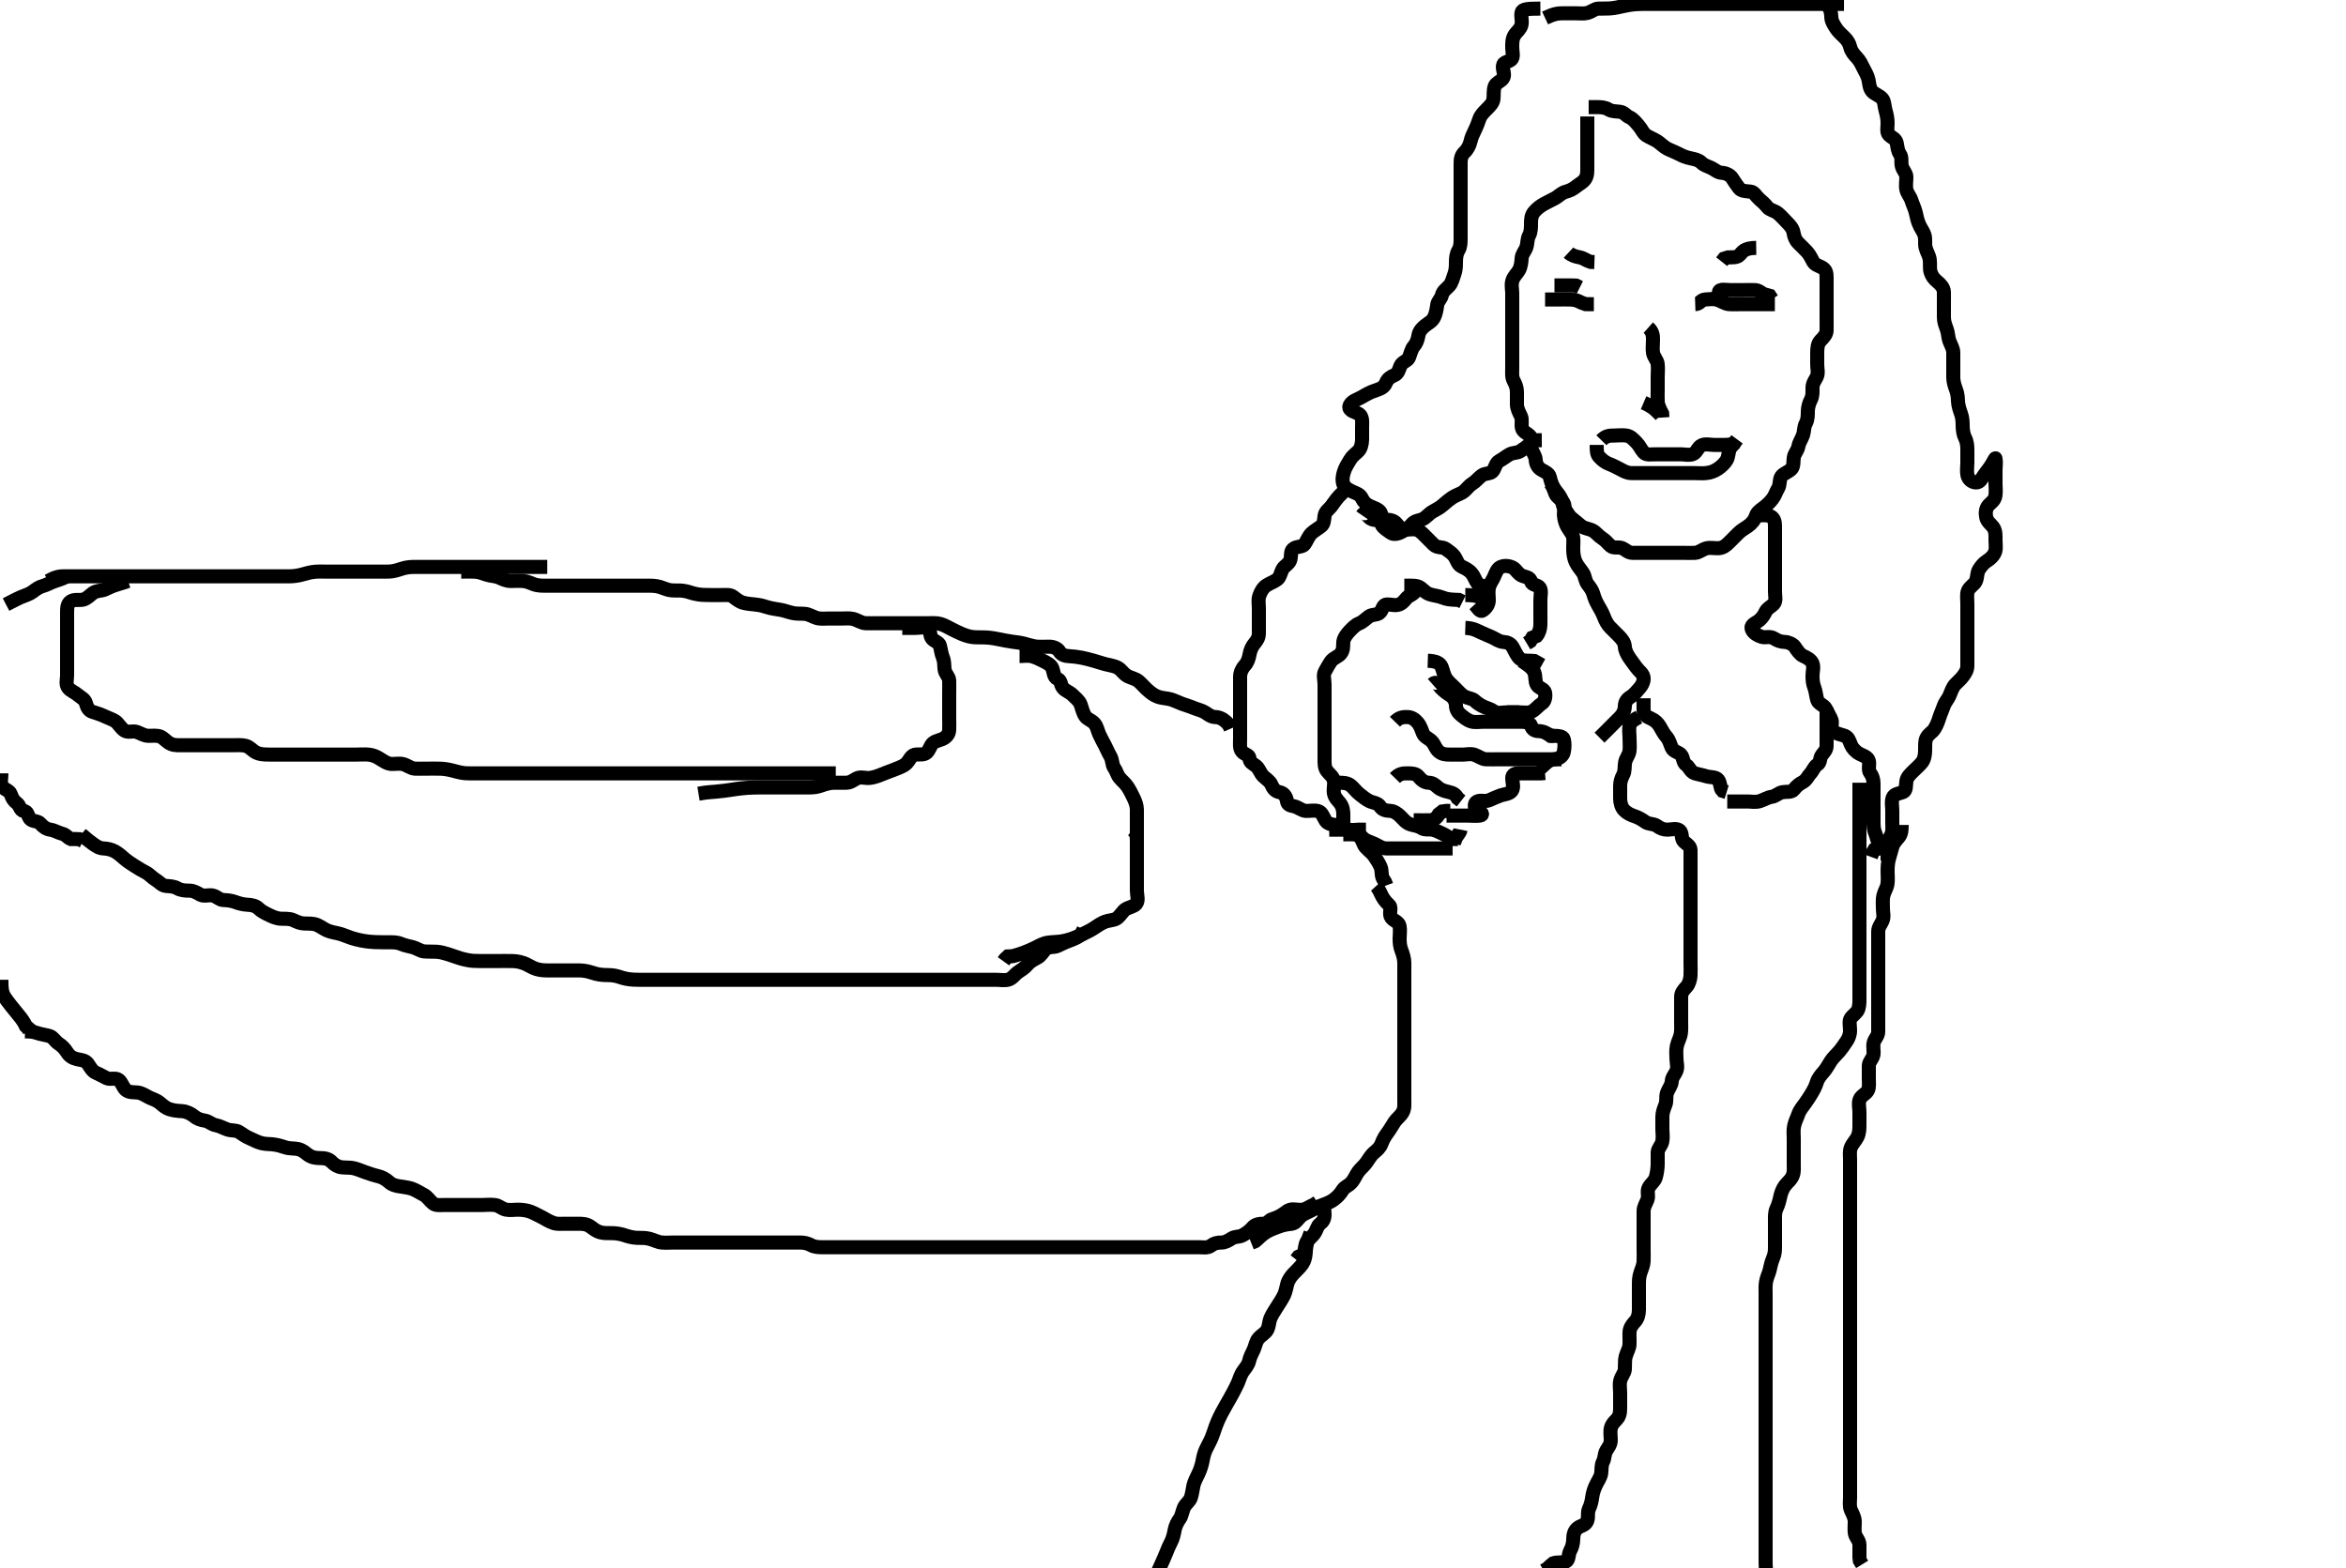 <svg width="500" height="334.262" xmlns="http://www.w3.org/2000/svg" xmlns:svg="http://www.w3.org/2000/svg" xmlns:xlink="http://www.w3.org/1999/xlink">
 <!-- Created with SVG-edit - http://svg-edit.googlecode.com/ -->
 <g display="inline" class="layer">
  <title>Layer 1</title>
  <path t="0,183,204,215,215,232,249,249,265,291,315,315,349,382,411,435,435,435,483,504,517,532,555,582,582,599,690,690,715,715,807,832,832,849,854,865,883,954,982,999,1015,1066,1066,1087,1087,1099,1099,1099,1115,1182,1182,1273,1307,1339,1436,1436,1467,1467,1482,1499,1515,1515,1515,1566,1582,1604,1615,1648,1649,1683,1683,1722,1749,1765,1765,1782,1810,1832,1832,1849,1865,1882,1899,1915,1915,1932,1964,2012,2042,2043,2065,2082,2099,2115,2115,2132,2183,2183,2219,2259,2283,2353,2374,2402,2450,2491,2523,2523,2549,2656,2669,2669,2691,2715,2786,2786,2827,2859,2859,2890,2992,3015,3066,3091,3115,3132,3283,3333,3354,3365,3403,3403,3443,3465,3482,3483,3499,3499,3532,3549,3582,3656,3682,3682,3699,3699,3738,3771,3802,3850,3891,3922,3923,3982,3999,3999,4050,4071,4099,4099,4139,4139,4165,4182,4199,4307,4307,4332,4332,4349,4420,4441,4520,4541,4565,4565,4582,4582,4602,4635,4658,4682,4682,4699,4715,4748,4803,4815,4815,4834,4850,4910,4949,4949,4965,4965,5010,5034,5035,5075,5099,5115,5115,5132,5149,5149,5165,5165,5266,5266,5287,5287,5299,5370,5370,5394,5443,5465,5465,5526,5602,5603,5603,5618,5651,5883,5906,5907,5932,5985,6006,6032,6032,6049,6049,6065,6083,6083,6098,6123,6123,6155,6155,6347,6365,6365,6382,6398,6415,6415,6466,6537,6547,6659,6673,6673,6698,6715,6715,6732,6755,6782,6827,6850,6851,6931,7054,7067,7082,7098,7098,7115,7115,7115,7166,7166,7166,7166,7203,7226,7227,7265,7265,7265,7282,7282,7298,7389,7389,7389,7426,7436,7466,7482,7616,7616,7651,7779,8119,8140,8273,8273,8283" d="M338.3,24.831C338.3,25.718 338.3,26.656 338.3,27.664C338.3,28.42 338.3,29.352 338.3,30.315C338.3,31.006 338.3,32.074 338.3,32.931C338.3,33.831 338.3,34.631 338.3,35.531C338.3,36.431 338.357,37.41 337.857,38.152C337.368,38.879 336.696,39.135 335.842,39.81C335.197,40.32 334.568,40.644 333.7,40.867C332.825,41.092 332.145,41.851 331.485,42.22C330.647,42.69 329.843,43.027 329.115,43.442C328.305,43.903 327.599,44.416 326.947,45.188C326.361,45.884 326.301,46.716 326.3,47.656C326.3,48.347 326.315,49.447 325.875,50.231C325.467,50.958 325.602,51.883 325.299,52.747C325.034,53.502 324.372,54.147 324.311,55.006C324.243,55.946 324.162,56.817 323.732,57.598C323.33,58.327 322.598,58.861 322.303,59.912C322.055,60.797 322.3,61.631 322.3,62.531C322.3,63.431 322.3,64.31 322.3,65.274C322.3,66.052 322.3,67.031 322.3,67.789C322.3,68.81 322.3,69.65 322.3,70.599C322.3,71.331 322.3,72.063 322.3,73.159C322.3,74.131 322.3,75.031 322.3,75.931C322.3,76.831 322.3,77.588 322.3,78.484C322.3,79.347 322.17,80.346 322.584,81.116C323.011,81.91 323.299,82.631 323.3,83.531C323.301,84.467 323.298,85.315 323.3,86.178C323.302,87.074 323.762,87.911 324.133,88.664C324.5,89.409 324.19,90.329 324.357,91.178C324.539,92.101 325.559,92.308 326.133,92.998C326.677,93.651 326.104,94.665 326.357,95.531C326.614,96.409 327.26,97.134 327.3,97.998C327.337,98.809 327.698,99.644 328.5,100.115C329.138,100.489 330.13,100.88 330.299,101.632C330.496,102.511 330.76,103.355 331.247,104.126C331.69,104.829 332.267,105.368 332.653,106.135C333.096,107.017 332.989,107.99 333.584,108.66C334.11,109.252 334.335,109.969 335.004,110.474C335.755,111.04 336.268,111.543 337.005,112.126C337.663,112.647 338.727,112.678 339.5,113.116C340.188,113.507 340.686,114.242 341.499,114.747C342.235,115.204 342.726,115.908 343.325,116.406C343.94,116.916 344.979,116.488 345.779,116.852C346.552,117.203 347.004,117.829 347.936,117.831C348.784,117.833 349.647,117.831 350.664,117.831C351.501,117.831 352.467,117.831 353.3,117.831C354.279,117.831 354.996,117.831 355.9,117.831C356.8,117.831 357.779,117.831 358.662,117.831C359.621,117.831 360.301,117.881 361.279,117.831C362.102,117.788 362.837,117.084 363.7,116.867C364.574,116.647 365.504,116.913 366.4,116.831C367.311,116.747 367.903,116.223 368.6,115.531C369.303,114.834 369.864,114.267 370.521,113.61C371.133,112.998 371.903,112.597 372.485,112.184C373.334,111.582 373.909,110.917 374.243,109.941C374.514,109.148 375.101,108.778 375.784,108.262C376.522,107.703 377.213,107.066 377.758,106.352C378.335,105.597 378.51,104.839 378.947,104.126C379.449,103.31 379.166,102.246 379.662,101.531C380.075,100.935 381.049,100.662 381.731,100.031C382.374,99.435 382.167,98.42 382.305,97.531C382.448,96.6 383.133,96.059 383.296,95.131C383.451,94.243 383.997,93.582 384.3,92.664C384.561,91.873 384.424,91.053 384.875,90.231C385.302,89.451 385.289,88.526 385.3,87.664C385.31,86.831 385.576,85.885 385.947,85.193C386.364,84.415 386.299,83.51 386.3,82.656C386.301,81.718 386.807,81.089 387.178,80.388C387.608,79.578 387.3,78.588 387.3,77.63C387.3,76.946 387.297,75.995 387.3,75.23C387.305,74.235 387.373,73.234 388.005,72.588C388.525,72.057 389.279,71.311 389.3,70.51C389.322,69.657 389.3,68.716 389.3,67.731C389.3,66.831 389.3,66.031 389.3,65.116C389.3,64.167 389.3,63.544 389.3,62.598C389.3,61.645 389.3,60.631 389.3,59.731C389.3,58.831 389.366,57.906 388.779,57.352C388.046,56.659 386.954,56.653 386.467,55.831C386.122,55.25 385.749,54.333 385.151,53.692C384.486,52.981 383.857,52.388 383.3,51.831C382.633,51.164 382.379,50.38 382.264,49.646C382.115,48.695 381.499,48.032 380.8,47.331C380.201,46.73 379.655,46.07 378.9,45.442C378.243,44.895 377.166,44.792 376.657,44.126C376.139,43.449 375.569,42.979 374.911,42.395C374.217,41.78 373.863,40.903 373.115,40.842C372.061,40.756 371.086,40.713 370.657,40.126C370.102,39.367 369.626,38.724 369.216,38.03C368.8,37.326 367.82,36.878 367.01,36.835C366.08,36.787 365.559,36.227 364.864,35.867C364.007,35.423 363.276,35.319 362.628,34.682C362.029,34.093 361.282,33.954 360.479,33.78C359.294,33.524 358.693,33.282 357.842,32.831C357.061,32.417 356.061,32.065 355.3,31.664C354.59,31.29 353.803,30.493 353.237,30.126C352.544,29.676 351.56,29.305 350.862,28.852C350.183,28.41 349.877,27.492 349.279,26.831C348.799,26.3 348.178,25.394 347.3,24.998C346.452,24.615 346.247,23.975 345.3,23.831C344.509,23.711 343.583,23.803 342.821,23.331C342.06,22.859 341.2,22.831 340.3,22.831L339.5,22.831L338.585,22.831" id="svg_1" stroke-width="3" stroke="#000" fill="none"/>
  <path t="9973,10298,10369,10382,10382,10382,10382,10398,10431,10432,10448,10465,10498,10498,10515,10554,10602,10615,10615,10658,10658,10715,10738,10770,10770,10798,10798,10834,10858,10859,10869,10869,10882,10898,10898,10915,10915,10932,10932,10948,10965,11018,11051,11074,11074,11085,11086,11098,11115,11132,11148,11165,11198,11218,11234,11250,11250,11290,11348,11365,11365,11382,11382,11398,11415,11415,11415,11432,11432,11448,11448,11465,11465,11482,11482,11498,11514,11548,11565,11565,11565,11582,11582,11602,11626,11650,11665,11690,11722,11722,11732,11748,11765,11765,11782,11782,11810,11810,11852,11881,11898,11930,11931,11993,12003,12003,12046,12092,12092,12148,12170,12197,12197,12214,12214,12231,12247,12247,12282,12306,12306,12365,12394,12426,12492,12492,12502,12502,12531,12564,12625,12982,12982,13122,13143,13164,13505,13505,13505,13755,13755,13768,13802,13803,13832,13850,13864,13881,13897,13897,13914,13931,13931,13931,14123,14178,14210,14265,14298,14299,14331,14402,14430,14447,14464,14464,14483,14498,14498,14568,14614,14631,14647,14768,15655,15655,15755,15865,15875,15898,15922,15922,15954,15980,15997,16014,16034,16034,16064,16064,16135,16170,16183,16214,16258,16280,16330,16347,16386,16448,16469,16469,16483,16484,16497,16514,16514,16571,16682,16682,16715,16741,16742,16764,16781,16781,16798,16798,16798,16815,16866,16907,16908,17026,17109,17109,17216,17216,17306,17316,17316,17348,17443,17457,17470,17498,17498,17515,17515,17555,17555,17556,17580,17598,17649,17701,17731,18032,18053,18053,18067,18068" d="M384.3,-2.169C386,-1.174 386.888,-1.182 387.633,-0.669C388.353,-0.174 388.827,0.309 389.447,1.064C390.19,1.97 390.275,2.831 390.3,3.631C390.329,4.532 390.853,5.329 391.4,6.152C391.826,6.794 392.53,7.413 393.133,7.998C393.762,8.607 394.15,9.28 394.325,10.016C394.549,10.955 395.123,11.608 395.779,12.31C396.406,12.981 396.737,13.703 397.101,14.434C397.596,15.426 398.06,16.143 398.243,17.074C398.409,17.917 398.413,18.76 399.01,19.479C399.446,20.005 400.636,20.386 401.179,21.053C401.669,21.656 401.59,22.597 401.875,23.58C402.139,24.496 402.29,25.289 402.3,26.231C402.31,27.131 402.035,28.206 402.585,28.747C403.206,29.357 404.061,29.561 404.243,30.484C404.41,31.332 404.442,32.183 404.947,32.884C405.431,33.554 405.114,34.558 405.336,35.431C405.553,36.284 406.295,36.892 406.3,37.692C406.306,38.664 406.12,39.545 406.3,40.395C406.48,41.244 407.147,41.94 407.384,42.716C407.621,43.494 408.055,44.336 408.275,45.216C408.509,46.155 408.625,46.848 408.911,47.58C409.351,48.708 409.916,49.258 410.178,50.152C410.421,50.978 410.211,51.962 410.385,52.715C410.611,53.69 411.135,54.322 411.279,55.31C411.411,56.211 411.216,57.216 411.467,57.998C411.746,58.868 412.135,59.405 412.948,60.074C413.555,60.573 414.279,61.33 414.3,62.231C414.321,63.131 414.3,64.03 414.3,64.892C414.3,65.703 414.3,66.434 414.3,67.61C414.3,68.498 414.571,69.253 414.875,70.052C415.239,71.01 415.173,71.845 415.467,72.664C415.756,73.473 416.282,74.23 416.3,75.131C416.318,76.029 416.3,76.998 416.3,77.718C416.3,78.656 416.291,79.664 416.3,80.469C416.31,81.373 416.602,82.308 416.875,83.006C417.238,83.935 417.268,84.784 417.305,85.545C417.348,86.436 417.675,87.418 417.947,88.174C418.269,89.065 418.296,89.931 418.3,90.716C418.305,91.656 418.461,92.667 418.8,93.31C419.235,94.135 419.3,95.031 419.3,95.931C419.3,96.831 419.3,97.716 419.3,98.656C419.3,99.347 419.137,100.401 419.311,101.267C419.493,102.176 420.284,102.784 421.1,102.83C422.017,102.881 422.342,102.002 422.842,101.289C423.42,100.463 423.971,99.84 424.439,99.082C424.994,98.181 425.263,97.515 425.3,97.719C425.465,98.642 425.3,99.347 425.3,100.31C425.3,101.231 425.3,102.131 425.3,103.031C425.3,103.931 425.43,104.728 425.279,105.656C425.109,106.698 424.366,107.102 423.868,107.63C423.173,108.366 423.145,109.367 423.311,110.231C423.493,111.178 424.372,111.771 424.779,112.331C425.381,113.157 425.3,114.131 425.3,115.031C425.3,115.931 425.453,116.861 425.243,117.531C424.967,118.413 424.176,119.135 423.5,119.546C422.724,120.017 422.252,120.675 421.8,121.352C421.302,122.097 421.489,123.1 421.079,123.931C420.729,124.638 419.762,125.087 419.422,125.931C419.124,126.668 419.3,127.656 419.3,128.664C419.3,129.42 419.3,130.331 419.3,131.231C419.3,132.126 419.3,132.998 419.3,133.893C419.3,134.591 419.3,135.688 419.3,136.522C419.3,137.431 419.3,138.331 419.3,139.231C419.3,140.126 419.3,141 419.3,141.852C419.3,142.809 418.908,143.415 418.385,144.115C417.91,144.751 417.366,145.207 416.783,145.803C416.088,146.513 415.913,147.339 415.467,148.331C415.131,149.078 414.56,149.624 414.275,150.467C413.991,151.306 413.598,152.102 413.3,153.052C413.028,153.917 412.769,154.594 412.239,155.431C411.817,156.096 410.981,156.406 410.543,157.373C410.247,158.028 410.314,158.978 410.3,159.998C410.288,160.852 410.143,161.857 409.595,162.526C409.058,163.183 408.3,163.831 407.8,164.331C407.101,165.031 406.456,165.599 406.311,166.467C406.143,167.465 406.367,168.502 405.595,168.822C404.767,169.165 403.699,169.159 403.385,170.032C403.058,170.944 403.3,171.831 403.3,172.664C403.3,173.492 403.3,174.374 403.3,175.331C403.3,176.063 403.461,177.233 403.016,178.03C402.607,178.763 402.442,179.563 401.864,180.22C401.252,180.916 400.2,180.831 399.5,181.087L399.004,181.898L398.736,182.627" id="svg_2" stroke-width="3" stroke="#000" fill="none"/>
  <path t="19021,19107,19117,19136,19148,19165,19165,19181,19181,19198,19198,19215,19215,19231,19231,19248,19248,19265,19332,19355,19381,19399,19499,19515,19539,19582,19582,19604,19649,19670,19670,19691,19922,19922,19948,19987,20011,20011,20031,20048,20065,20081,20098,20099,20116,20116,20116,20156,20156,20165,20218,20244,20266,20281,20299,20331,20348,20371,20372,20388,20404,20420,20420,20431,20448,20475,20499,20516,20516,20532,20548,20549,20565,20581,20582,20599,20600,20616,20631,20632,20648,20681,20681,20698,20715,20731,20748,20765,20811,20812,20831,20831,20848,20865,20898,20915,21006,21006,21018,21043,21044,21084,21232,21282,21303,21303,21307,21308" d="M374.3,109.831C376,109.831 377.023,109.684 377.689,110.267C378.387,110.877 378.3,111.931 378.3,112.802C378.3,113.599 378.3,114.58 378.3,115.498C378.3,116.31 378.3,117.316 378.3,118.042C378.3,119.031 378.3,119.81 378.3,120.809C378.3,121.63 378.3,122.531 378.3,123.431C378.3,124.331 378.3,125.231 378.3,126.131C378.3,127.031 378.619,128.129 378.015,128.747C377.407,129.369 376.626,129.649 376.275,130.431C375.906,131.251 375.286,132.045 374.6,132.474C373.811,132.967 373.055,133.327 373.357,134.126C373.678,134.975 374.615,135.437 375.501,135.746C376.152,135.972 377.244,135.531 378.057,136.052C378.791,136.522 379.502,136.808 380.467,136.831C381.126,136.847 382.168,137.307 382.547,137.889C382.965,138.531 383.607,139.497 384.279,139.789C385.115,140.153 385.971,140.638 386.279,141.352C386.628,142.159 386.3,143.131 386.3,144.03C386.3,144.916 386.362,145.727 386.725,146.656C386.998,147.354 387.054,148.349 387.321,149.231C387.558,150.013 388.681,150.243 389.129,151.031C389.583,151.827 389.811,152.439 390.243,153.193C390.721,154.027 390,155.007 390.657,155.721C391.288,156.406 392.201,156.498 393.115,156.816C393.984,157.119 394.13,157.902 394.522,158.809C394.809,159.474 395.517,160.257 396.3,160.664C397.044,161.051 398.074,161.319 398.3,162.164C398.52,162.987 398.062,164.074 398.584,164.747C399.07,165.373 399.3,166.131 399.3,167.031C399.3,167.931 399.3,168.716 399.3,169.656C399.3,170.347 399.3,171.42 399.3,172.31C399.3,173.188 399.3,174.135 399.3,174.998C399.3,175.81 399.311,176.78 399.653,177.541C400.016,178.348 400.082,179.295 400.585,180.03C401.125,180.818 402.133,180.998 402.299,181.718L402.3,182.667L402.3,183.432" id="svg_3" stroke-width="3" stroke="#000" fill="none"/>
  <path t="22962,23291,23299,23299,23355,23371,23381,23398,23398,23398,23414,23465,23486,23486,23498,23514,23531,23564,23564,23613,23614,23676,23696,23715,23715,23732,23781,23802,23831,23831,23848,23909,23909,23931,23964,23964,23981,23981,23981,23998,23998,24014,24014,24082,24115,24115,24182,24182,24219,24259,24281,24299,24314,24348,24364,24435,24456,24464,24481,24498,24514,24592,24602,24602,24614,24631,24648,24707,24707,24723,24740,24740,24757,24757,24769,24789,24790,24813,24831,24848,24864,24864,24881,24898,24898,24914,24914,24931,24948,24948,24995,25027,25075,25075,25075,25115,25242,25275,25291,25359,25359,25380,25395,25395,25395,25409,25517,25540,25558,25559,25559,25574,25574,25627,25627,25627,26032,26123,26156,26188,26188,26320,26341,26365,26416,26550,26550,26644,26665,26665,26665,26684,26684,26806,26806,26832,26884,26915,26956,26969,26984,27060,27072,27100,27115,27132,27133,27149,27199,27215,27232,27276,27299,27400,27400,27500,27783,27804,27816,27833,27980,27991,27991,28002,28015,28016,28032,28032,28049,28049,28065,28065,28065,28143,28143,28143,28153,28153,28182,28199,28199,28276,28276,28300,28315,28332,28349,28349,28420,28420,28442,28453,28536,28636,28685,28685,28700,28701,28724,28803,28876,28901" d="M328.3,1.831C325.521,1.842 324.474,1.937 324.303,2.632C324.088,3.505 324.491,4.46 324.258,5.352C324.033,6.218 323.247,6.791 322.868,7.347C322.25,8.254 322.3,9.242 322.3,10.152C322.3,11.006 322.68,12.188 322.078,12.709C321.408,13.29 320.394,13.155 320.311,14.052C320.22,15.026 320.884,15.993 320.289,16.759C319.849,17.327 318.846,17.664 318.585,18.348C318.23,19.28 318.417,20.239 318.296,21.131C318.184,21.952 317.597,22.532 316.9,23.231C316.201,23.932 315.599,24.508 315.3,25.352C315.023,26.135 314.778,26.851 314.3,27.831C313.91,28.63 313.616,29.22 313.383,30.23C313.207,30.988 312.711,31.921 312.151,32.42C311.384,33.103 311.3,33.998 311.3,34.831C311.3,35.809 311.3,36.63 311.3,37.531C311.3,38.431 311.3,39.331 311.3,40.231C311.3,41.131 311.3,42.031 311.3,42.931C311.3,43.831 311.3,44.664 311.3,45.535C311.3,46.431 311.3,47.331 311.3,48.231C311.3,49.135 311.3,49.998 311.3,50.831C311.3,51.809 311.26,52.638 310.875,53.278C310.366,54.121 310.305,55.006 310.3,55.946C310.295,56.831 310.279,57.601 309.947,58.484C309.682,59.19 309.451,60.3 308.857,60.931C308.264,61.561 307.511,62.039 307.3,62.931C307.114,63.719 306.39,64.269 306.311,64.98C306.198,65.989 305.985,66.907 305.689,67.555C305.26,68.496 304.45,68.841 303.8,69.352C303.034,69.954 302.449,70.599 302.305,71.531C302.172,72.385 301.842,73.26 301.3,73.852C300.855,74.337 300.625,75.373 300.289,76.22C299.997,76.96 298.84,77.104 298.467,77.998C298.147,78.763 298.006,79.643 297.133,79.998C296.479,80.264 295.755,80.664 295.361,81.646C295.033,82.464 294.339,82.819 293.447,83.116C292.775,83.34 292.04,83.584 291.105,84.131C290.475,84.499 289.53,85.022 288.821,85.331C288.15,85.623 287.174,86.555 287.736,87.22C288.335,87.929 289.444,87.862 289.943,88.535C290.457,89.23 290.3,90.231 290.3,91.131C290.3,92.03 290.308,92.998 290.3,93.718C290.289,94.656 290.003,95.702 289.439,96.206C288.819,96.759 288.147,97.293 287.711,98.042C287.15,99.003 286.756,99.547 286.422,100.588C286.185,101.324 286,102.281 286.311,103.22C286.538,103.907 287.448,104.406 288.275,104.795C289.031,105.15 289.843,105.319 290.275,106.231C290.641,107.005 291.129,107.479 292,107.884C292.831,108.27 293.874,108.537 294.264,109.267C294.671,110.03 294.091,111.111 294.522,111.931C294.859,112.574 295.696,113.023 296.384,113.547C296.998,114.014 298.002,113.777 298.8,113.331C299.602,112.883 300.378,112.372 300.8,111.831C301.467,110.975 302.339,110.982 303.057,110.717C303.861,110.42 304.411,109.588 305.279,109.074C306.009,108.641 306.79,108.264 307.342,107.789C307.99,107.232 308.707,106.611 309.515,106.052C310.277,105.526 311.274,105.285 311.934,104.783C312.579,104.292 313.02,103.559 313.732,103.116C314.604,102.574 315.024,101.939 315.8,101.352C316.537,100.794 317.709,101.048 318.179,100.388C318.622,99.765 318.82,98.638 319.485,98.278C320.361,97.803 320.968,97.284 321.653,96.888C322.462,96.42 323.392,96.598 324.057,96.126C324.774,95.618 325.59,95.131 326.239,94.442L326.736,93.867L327.7,93.831L328.6,93.826" id="svg_4" stroke-width="3" stroke="#000" fill="none"/>
  <path t="30600,30787,30787,30799,30799,30815,30815,30832,30832,30832,30990,31001,31015,31032,31032,31032,31049,31049,31049,31049,31065,31065,31065,31065,31082,31082,31153,31153,31174,31182,31182,31182,31198,31198,31198,31215,31215,31215,31232,31232,31232,31248,31248,31248,31336,31336,31371,31372,31382,31382,31398,31398,31398,31415,31416,31416,31416,31416,31416,31432,31433,31433,31433,31433,31433,31448,31448,31449,31449,31449,31539,31539" d="M329.3,3.831C331.305,2.888 332.049,2.836 333.157,2.831C333.915,2.827 334.962,2.831 335.762,2.831C336.721,2.831 337.523,2.944 338.233,2.774C339.319,2.513 339.821,1.841 340.721,1.831C341.633,1.82 342.573,1.838 343.121,1.795C344.304,1.702 345.203,1.474 345.821,1.331C346.784,1.108 347.82,0.938 348.548,0.888C349.278,0.838 350.331,0.832 351.257,0.831C352.237,0.83 353.133,0.831 353.996,0.831C354.842,0.831 355.843,0.831 356.561,0.831C357.352,0.831 358.379,0.831 359.3,0.831C359.984,0.831 360.985,0.831 361.821,0.831C362.701,0.831 363.9,0.831 364.5,0.831C365.4,0.831 366.6,0.831 367.191,0.831C368.028,0.831 369.157,0.831 370.012,0.831C370.871,0.831 371.709,0.831 372.7,0.831C373.5,0.831 374.501,0.831 375.143,0.831C375.929,0.831 376.967,0.831 377.841,0.831C378.844,0.831 379.383,0.831 380.518,0.831C381.105,0.831 382.3,0.831 383.497,0.831C384.091,0.831 384.679,0.831 385.828,0.831C386.386,0.831 387.967,0.831 388.457,0.831C389.377,0.831 390.217,0.831 390.977,0.831L392.257,0.831L393.007,0.831" id="svg_5" stroke-width="3" stroke="#000" fill="none"/>
  <path t="36103,36299,36366,36436,36476,36543,36693,36693,36809,36809,36906,37106,37119" d="M329.3,63.831C330.101,63.831 331,63.831 331.9,63.831C332.8,63.831 333.69,63.811 334.633,63.831C335.486,63.849 336.279,64.052 336.996,64.478L337.943,64.826L338.821,64.831L339.7,64.831" id="svg_6" stroke-width="3" stroke="#000" fill="none"/>
  <path t="39836,40136,40212,40224,40252,40252,40309,40426,40452,40452,40509,40655,40676,40716,40816,40926,40949,40965,40965,40981,40998" d="M361.3,64.831C362.289,64.795 362.515,63.892 363.4,63.831C364.298,63.769 365.131,63.647 366,63.888C366.771,64.102 367.616,64.76 368.475,64.82C369.411,64.886 370.275,64.831 371.101,64.831C372,64.831 372.9,64.831 373.8,64.831C374.711,64.831 375.621,64.831 376.475,64.831L377.413,64.831L378.275,64.831" id="svg_7" stroke-width="3" stroke="#000" fill="none"/>
  <path t="44172,44322,44552,44699,44721,44732,44765,44906,45044,45066,45191,45249,45249,45292,45386,45408,45476,45516" d="M368.3,60.831C367.689,62.395 366.249,62.963 366.347,62.256C366.454,61.483 367.9,61.831 368.8,61.831C369.689,61.831 370.657,61.831 371.5,61.831C372.4,61.831 373.301,61.794 374.1,61.831C375.018,61.874 375.522,62.709 376.4,62.831L377.179,63.052L377.653,63.774" id="svg_8" stroke-width="3" stroke="#000" fill="none"/>
  <path t="46996,47309,47436,47460,47481,47875" d="M331.3,60.831C333.115,60.831 334.131,60.831 335.004,60.831L335.9,60.867L336.7,61.267" id="svg_9" stroke-width="3" stroke="#000" fill="none"/>
  <path t="56884,57107,57131,57166,57291,57316,57364,57484,57508,57556,57556,57634,57646,57664,57681,57697,57780,57780,57797,57859,57914,58044,58057,58067,58083,58114,58155,58156,58163,58180,58281,58303,58303,58316,58331,58372,58372,58434,58456,58491,58492,58492" d="M340.3,94.831C340.3,95.831 340.279,96.767 340.8,97.331C341.492,98.08 342.158,98.586 342.911,98.867C343.735,99.174 344.554,99.616 345.3,99.998C346.015,100.363 346.736,100.831 347.7,100.831C348.6,100.831 349.499,100.831 350.353,100.831C351.3,100.831 352.1,100.831 353,100.831C353.9,100.831 354.8,100.831 355.7,100.831C356.6,100.831 357.499,100.831 358.353,100.831C359.187,100.831 360.125,100.831 360.816,100.831C361.889,100.831 362.785,100.927 363.662,100.826C364.639,100.715 365.351,100.454 366.19,99.884C366.895,99.404 367.621,98.718 368.015,98.031C368.435,97.297 368.342,96.31 368.743,95.51L369.321,94.831L369.817,94.315" id="svg_11" stroke-width="3" stroke="#000" fill="none"/>
  <path t="59957,60035,60068,60100,60124,60172,60234,60281,60281,60421,60615,60615,60735,60747,60763,60780,60831,60867,60867,60907,60939,60963,60996,61027,61051,61075,61075,61097,61113,61147,61163,61180,61180,61197,61197,61213,61404" d="M341.3,93.831C342.275,92.831 343.101,92.831 344,92.831C344.9,92.831 345.791,92.693 346.657,92.835C347.534,92.98 348.1,93.632 348.8,94.331C349.4,94.931 349.748,95.796 350.353,96.474C350.846,97.027 351.9,96.831 352.8,96.831C353.779,96.831 354.633,96.831 355.485,96.831C356.415,96.831 357.3,96.831 358.216,96.831C359.004,96.831 359.952,97.094 360.8,96.789C361.624,96.493 361.833,95.277 362.7,94.903C363.529,94.545 364.5,94.831 365.4,94.831C366.3,94.831 367.057,94.831 367.953,94.826L368.816,94.746L369.653,94.395L370.216,93.632" id="svg_12" stroke-width="3" stroke="#000" fill="none"/>
  <path t="65061,65266,65292,65292,65315,65331,65348,65372,65397,65397,65414,65414,65430,65447,65448,65464,65500,65501,65514,65515,65605,65637,65702" d="M351.3,69.831C352.299,70.718 352.3,71.656 352.3,72.347C352.3,73.42 352.158,74.344 352.311,75.231C352.454,76.064 353.207,76.818 353.289,77.503C353.419,78.59 353.3,79.31 353.3,80.331C353.3,81.274 353.3,82.016 353.3,82.946C353.3,83.931 353.255,84.718 353.311,85.656C353.352,86.35 353.8,87.31 354.243,88.126L354.3,88.998" id="svg_13" stroke-width="3" stroke="#000" fill="none"/>
  <path t="67238,67381,67381,67451,67451" d="M350.3,85.831C351.953,86.541 352.647,87.183 353.278,87.809L353.938,88.469" id="svg_14" stroke-width="3" stroke="#000" fill="none"/>
  <path t="70501,70815,70837,70847,70898,70898,70920,70956" d="M334.3,53.831C334.911,54.406 335.713,54.68 336.6,54.835C337.528,54.998 338.1,55.547 339,55.826L339.821,55.852" id="svg_15" stroke-width="3" stroke="#000" fill="none"/>
  <path t="72268,72431,72476,72500,72531,72548,72548,72780,72798" d="M374.3,52.831C371.747,52.867 371.4,53.646 370.8,54.31C370.203,54.97 369.133,54.831 368.321,54.852L367.469,55.115L366.947,55.778" id="svg_16" stroke-width="3" stroke="#000" fill="none"/>
  <path t="76817,76899,76919,76955,76955,76979,76996,77029,77046,77062,77091,77091,77091,77139,77162,77162,77179,77179,77196,77196,77218,77218,77283,77283,77298,77298,77314,77315,77346,77346,77362,77362,77362,77379,77379,77402,77402,77434,77474,77474,77474,77496,77496,77514,77538,77617,77627,77650,77662,77679,77696,77722,77987,77987,78002,78012,78029,78029,78029,78048,78049,78063,78079,78112,78129,78146,78162,78179,78230,78230,78230,78280,78280,78402" d="M330.3,102.831C330.947,103.535 331.184,104.43 331.522,105.274C331.821,106.023 332.858,106.489 333.243,107.188C333.696,108.012 333.24,108.944 333.321,109.873C333.405,110.838 333.672,111.636 334.016,112.26C334.511,113.16 335.212,113.818 335.296,114.588C335.393,115.483 335.279,116.236 335.301,117.231C335.319,118.031 335.466,119.054 335.821,119.81C336.237,120.697 336.851,121.296 337.4,122.152C337.82,122.807 337.829,123.817 338.384,124.544C338.916,125.24 339.359,125.81 339.585,126.599C339.797,127.338 340.056,128.088 340.6,129.026C341.062,129.822 341.513,130.592 341.779,131.31C342.154,132.323 342.633,133.164 343.161,133.692C343.652,134.183 344.415,134.946 344.996,135.526C345.689,136.22 346.251,136.916 346.3,137.831C346.343,138.634 346.783,139.485 347.275,140.22C347.723,140.89 348.22,141.506 348.736,142.231C349.296,143.016 350.108,143.48 350.279,144.331C350.459,145.224 349.872,146.165 349.439,146.656C348.964,147.193 348.276,148.068 347.501,148.544C346.726,149.021 346.319,149.632 346.3,150.531C346.281,151.431 345.884,152.229 345.247,152.884C344.662,153.486 343.979,154.152 343.475,154.656C342.784,155.347 342.185,155.946 341.501,156.63L340.9,157.22" id="svg_17" stroke-width="3" stroke="#000" fill="none"/>
  <path t="98905,98949,99305,99345,99394,99485,99538,99538,99587,99587,99644,99735,99735,99795,99846,99917,99928,99971,100028,100028,100067,100091,100115,100131,100199,100220,100279,100323,100323,100363,100411,100428,100451,100478,100579,100580,100629,100629,100682,100682,100715,100755,100867" d="M314.3,128.831C314.947,129.535 315.415,130.528 316.004,130.122C316.799,129.574 317.29,128.81 317.3,127.959C317.309,127.228 317.149,126.226 317.3,125.402C317.479,124.425 318.088,123.698 318.384,123.031C318.765,122.173 319.088,121.181 319.821,120.852C320.714,120.45 321.775,120.622 322.522,121.052C323.113,121.393 323.597,122.428 324.5,122.746C325.353,123.045 326.092,123.069 326.3,123.931C326.503,124.77 327.74,124.593 328.178,125.274C328.585,125.905 328.3,126.946 328.3,127.931C328.3,128.806 328.3,129.632 328.3,130.467C328.3,131.488 328.322,132.236 328.299,133.23C328.281,133.995 328.015,134.944 327.499,135.544L326.585,135.915L326.133,136.664L325.384,137.115" id="svg_19" stroke-width="3" stroke="#000" fill="none"/>
  <path t="165865,166258,166274,166308,166308,166308,166347,166392,166392,166414,166426,166458,166549,166570,166591,166591,166608,166624,166675,166746,166786,166786,166786,166882,166893,166930,166930,166970,167062,167062,167086,167086,167186,167224,167244,167329,167378,167378,167408,167434,167482,167491,167491,167508,167524,167558,167558,167610,167642,167658,167698,167738,167792,167834,167834,167874,167875,167891,167985,167985,168045,168132,168132,168174,168194,168194,168194,168210,168259,168259,168291,168308,168308" d="M302.3,124.831C301.864,126.256 301.039,126.631 300.133,127.164C299.609,127.473 299.207,128.451 298.217,128.828C297.36,129.155 296.5,128.812 295.6,128.831C294.735,128.849 294.75,129.715 294.186,130.474C293.698,131.13 292.417,130.919 291.821,131.352C291.021,131.933 290.44,132.58 289.689,132.867C288.849,133.188 288.127,133.991 287.652,134.484C287.154,134.999 286.388,135.932 286.3,136.795C286.224,137.537 286.411,138.469 285.758,139.31C285.26,139.953 284.171,140.223 283.633,140.998C283.232,141.575 282.808,142.354 282.385,143.116C281.94,143.918 282.3,144.915 282.3,145.831C282.3,146.631 282.3,147.531 282.3,148.431C282.3,149.352 282.3,150.152 282.3,151.006C282.3,151.944 282.3,152.915 282.3,153.831C282.3,154.631 282.3,155.531 282.3,156.431C282.3,157.331 282.3,158.231 282.3,159.131C282.3,160.032 282.3,160.998 282.3,161.656C282.3,162.664 282.261,163.589 282.8,164.31C283.374,165.077 284.101,165.489 284.279,166.352C284.474,167.294 284.123,168.137 284.303,169.118C284.472,170.042 285.183,170.63 285.595,171.178C286.239,172.036 286.3,172.931 286.3,173.716L286.3,174.656L286.3,175.664L286.3,176.469" id="svg_27" stroke-width="3" stroke="#000" fill="none"/>
  <path t="170045,170191,170208,170208,170208,170224,170224,170241,170241,170264,170290,170291,170308,170308,170324,170324,170324,170341,170359,170359,170445,170487,170538,170538,170570,170570,170674,170695,170714,170740,170741,170741,170758,170758,170794,170842,170859,170966,170988,170988,171027,171027,171058,171082,171082,171091,171108,171154,171176,171210,171210,171227,171244,171262,171298,171298,171369,171408,171440,171458,171490,171514,171514,171530,171530,171546,171570,171618,171640,171641,171713,171741,171778,171818,171915,171947,171962,171994,172008,172042,172091,172108,172154,172154,172209,172209,172242,172242,172266,172291,172330,172385,172385,172442,172512,172538,172558,172629,172732,172795,172834,172858,172874,172891,172930,173045,173045,173091,173091,173142,173186,173498,173530,173635,173802,173802,173868" d="M287.3,103.831C286.758,104.373 285.97,105.144 285.475,105.667C284.944,106.227 284.341,107.044 283.821,107.789C283.318,108.511 282.464,108.97 282.321,109.852C282.167,110.797 282.248,111.594 281.586,112.135C280.944,112.66 280.075,113.124 279.521,113.656C278.837,114.314 278.544,115.298 278.013,116.03C277.549,116.67 276.248,116.38 275.543,117.052C274.953,117.616 275.293,118.606 274.947,119.479C274.629,120.281 273.689,120.628 273.321,121.352C272.917,122.146 272.822,123.025 272.237,123.479C271.564,124.002 270.547,124.338 269.862,124.81C269.152,125.299 268.682,126.141 268.385,127.031C268.099,127.889 268.3,128.831 268.3,129.588C268.3,130.484 268.3,131.347 268.3,132.331C268.3,133.152 268.3,134.006 268.3,134.946C268.3,135.931 267.902,136.501 267.384,137.116C266.824,137.782 266.467,138.603 266.305,139.531C266.149,140.418 265.864,141.231 265.3,141.831C264.736,142.431 264.31,143.331 264.3,144.231C264.29,145.131 264.3,146.031 264.3,146.931C264.3,147.831 264.3,148.588 264.3,149.484C264.3,150.347 264.3,151.31 264.3,152.22C264.3,153.116 264.3,154.032 264.3,154.716C264.3,155.646 264.3,156.662 264.3,157.535C264.3,158.431 264.133,159.44 264.657,160.126C265.231,160.877 266.271,160.834 266.3,161.632C266.333,162.545 267.007,162.72 267.7,163.278C268.43,163.865 268.544,164.781 269.3,165.498C269.9,166.066 270.653,166.513 270.943,167.183C271.361,168.151 271.835,168.68 272.7,168.842C273.531,168.996 274.12,169.696 274.264,170.646C274.405,171.578 274.932,171.655 275.8,171.852C276.762,172.07 277.394,172.77 278.3,172.831C279.1,172.885 280.028,172.64 280.9,172.867C281.756,173.09 282.021,174.123 282.522,174.931C282.925,175.582 283.951,175.795 284.647,175.826C285.652,175.872 286.163,176.602 286.736,176.831C287.631,177.189 288.6,176.831 289.501,176.831L290.185,176.831L291.125,176.831" id="svg_28" stroke-width="3" stroke="#000" fill="none"/>
  <path t="177126,177283,177308,177369,177369,177369,177379,177379,177499,177499,177515,177515,177531,177563,177629" d="M299.3,124.831C301,124.831 302.003,124.737 302.743,125.274C303.405,125.754 303.846,126.415 304.891,126.717C305.703,126.951 306.617,127.035 307.342,127.331C308.281,127.714 309.079,127.795 310.057,127.831L310.911,127.867L311.7,128.256" id="svg_29" stroke-width="3" stroke="#000" fill="none"/>
  <path t="179923,180108,180126,180148,180203,180214,180226,180226,180242,180259,180259,180283,180283,180325,180343,180358,180379,180379,180448,180492,180492,180492,180525,180558,180587,180608,180625,180625,180642,180675,180708,180725,180725,180747,180763,180763,180787,180811,180986" d="M290.3,109.831C290.947,108.888 291.231,109.76 291.821,110.31C292.555,110.995 293.6,110.831 294.501,110.831C295.185,110.831 296.226,110.625 297.133,111.164C297.77,111.543 298.247,112.652 299,112.822C299.878,113.02 300.813,112.688 301.7,112.842C302.533,112.986 303.1,113.632 303.821,114.352C304.467,114.997 304.936,115.492 305.59,116.121C306.334,116.837 307.449,116.494 308.133,116.998C308.786,117.478 309.518,117.946 309.943,118.535C310.512,119.326 310.666,120.34 311.5,120.747C312.254,121.114 313.048,121.491 313.595,122.131C314.239,122.883 314.384,123.631 314.911,124.395L315.7,124.806L316.595,125.188" id="svg_30" stroke-width="3" stroke="#000" fill="none"/>
  <path t="181556,181719,181866,181919,181939" d="M312.3,126.831C314.736,126.842 315.595,127.188 316.178,127.931L316.3,128.748" id="svg_31" stroke-width="3" stroke="#000" fill="none"/>
  <path t="186226,186609,186630,186641,186667,186667,186708,186747,186763,186795,186795,186907,186941,186959,187019,187059,187059,187075,187141,187141,187232,187259,187259,187291,187308,187378,187394,187395,187442,187492,187513,187541,187558,187575,187669" d="M285.3,166.831C286.3,166.831 287.156,166.841 287.9,167.442C288.554,167.97 289.024,168.719 289.8,169.31C290.534,169.87 291.119,170.379 291.869,170.747C292.582,171.097 293.655,171.102 294.179,171.931C294.633,172.65 295.401,172.783 296.3,172.831C297.103,172.874 297.867,173.403 298.522,174.052C299.104,174.63 299.638,175.39 300.621,175.709C301.406,175.964 302.217,175.987 302.947,176.478C303.672,176.966 304.645,176.666 305.439,176.867C306.301,177.086 306.902,177.462 307.779,177.852C308.49,178.167 309.004,178.826 309.864,178.831L310.747,178.831" id="svg_32" stroke-width="3" stroke="#000" fill="none"/>
  <path t="189082,189211,189225,189296,189342,189358,189387,189387,189408,189424,189475,189475,189545,189570,189635,189658,189658,189674,189674,189691,189708,189708,189708,189724,189741,189758,189758,189869,189899,189899,190041,190062" d="M283.3,176.831C284.187,176.831 285.115,176.831 286.057,176.831C286.911,176.831 287.845,176.773 288.621,177.052C289.473,177.359 289.939,178.211 290.657,178.778C291.369,179.341 292.13,179.475 293,179.884C293.813,180.266 294.522,180.831 295.467,180.831C296.125,180.831 297.133,180.831 297.996,180.831C298.842,180.831 299.843,180.831 300.551,180.831C301.532,180.831 302.486,180.831 303.4,180.831C304.3,180.831 305.1,180.831 305.936,180.831C306.953,180.831 307.647,180.831 308.664,180.831L309.595,180.831" id="svg_33" stroke-width="3" stroke="#000" fill="none"/>
  <path t="197759,198102,198157,198204,198227,198260,198363,198448,198448,198532,198612,198675,198725,198771,198771,198865,198875,198875,198924,199019,199115,199126,199126,199126,199141,199171,199211,199211,199224,199241,199257,199257,199274,199274,199376,199376,199435,199498,199628,199732,199865,199865,199908,199908,200010,200238" d="M297.3,153.831C298.275,152.831 299.101,152.812 300,152.831C300.865,152.849 301.567,153.332 302.133,153.998C302.715,154.681 302.963,155.525 303.279,156.31C303.601,157.109 304.499,157.363 305.133,157.998C305.768,158.632 305.89,159.536 306.657,160.184C307.353,160.77 308.1,160.83 309,160.831C309.943,160.832 310.862,160.831 311.842,160.831C312.54,160.831 313.514,160.559 314.381,160.916C315.197,161.252 315.951,161.799 316.647,161.826C317.663,161.867 318.604,161.831 319.467,161.831C320.3,161.831 321.279,161.831 322.053,161.831C322.953,161.831 323.816,161.831 324.779,161.831C325.689,161.831 326.585,161.831 327.501,161.831C328.467,161.831 329.125,161.831 330.133,161.831L330.996,161.831L331.9,161.831L332.8,161.831" id="svg_34" stroke-width="3" stroke="#000" fill="none"/>
  <path t="203948,204178,204245,204245,204292,204352,204352,204352,204414,204441,204441,204535,204575,204611,204651,204758,204828,204935,204935,204985,205025,205051,205051,205118,205275,205315,205387,205387,205411,205427,205427,205459,205499,205578,205603,205706,205958,205958" d="M305.3,145.831C306.179,145.052 306.489,145.959 307.004,146.531C307.67,147.269 308.471,147.824 309.115,148.231C309.735,148.624 310.289,149.467 310.3,150.314C310.31,151.121 310.667,151.817 311.3,152.331C311.925,152.839 312.61,153.448 313.499,153.746C314.342,154.028 315.3,153.831 316.1,153.831C317,153.831 317.821,153.831 318.784,153.831C319.647,153.831 320.543,153.831 321.499,153.831C322.384,153.831 323.3,153.829 324.057,153.831C324.948,153.833 326.094,153.946 326.297,154.632C326.558,155.512 327.101,155.812 328,155.831C328.901,155.85 329.689,156.256 330.467,156.831L331.187,156.831" id="svg_35" stroke-width="3" stroke="#000" fill="none"/>
  <path t="209645,210041,210131,210201,210228,210228,210315,210368,210428,210485,210485,210515,210540,210591,210651,210768,210808,211864,211876,211907,212101,212124" d="M312.3,133.831C314,133.888 314.768,134.393 315.6,134.778C316.472,135.182 317.139,135.442 318.015,135.83C318.781,136.169 319.499,136.776 320.467,136.831C321.278,136.877 321.966,137.187 322.385,137.915C322.803,138.64 323.12,139.44 323.657,140.126C324.239,140.87 325.3,140.831 326.179,140.831L327.004,140.888L327.8,141.331L328.6,141.778" id="svg_36" stroke-width="3" stroke="#000" fill="none"/>
  <path t="214451,214608,214643,214675,214724,214724,214763,214779,214779,214866,214948,214948,214948,214964,215008,215030,215074,215124,215234,215234,215244,215348,215359,215359,215373,215390,215390,215451" d="M304.3,140.831C306,140.888 306.897,141.292 307.247,142.135C307.589,142.957 307.695,143.87 308.217,144.663C308.661,145.335 309.3,145.831 310.057,146.588C310.743,147.274 311.277,147.887 311.817,148.263C312.717,148.89 313.727,148.799 314.279,149.331C314.773,149.806 315.519,150.331 316.3,150.664C317.052,150.984 317.752,151.162 318.467,151.664C319.162,152.153 320.1,151.831 321.057,151.831L321.953,151.831L322.816,151.831L323.779,151.831" id="svg_37" stroke-width="3" stroke="#000" fill="none"/>
  <path t="216644,216844,216891,216891,216915,216957,216973,216973,217075,217234,217244,217344,217483,217508,217508,217523,217547,217557,217573,217573,217590,217627" d="M324.3,140.831C326,141.941 326.674,142.505 327.015,143.348C327.342,144.157 327.091,145.211 327.585,146.03C327.963,146.654 329.154,146.875 329.299,147.632C329.47,148.529 329.256,149.498 328.653,149.892C327.835,150.427 327.323,151.198 326.469,151.66C325.767,152.04 324.779,151.831 323.816,151.831L323.125,151.831L322.185,151.831L321.2,151.831" id="svg_38" stroke-width="3" stroke="#000" fill="none"/>
  <path t="221969,222215,222252,222274,222324,222324,222348,222358,222374,222404,222444,222476,222658,222658,222668" d="M330.3,156.831C332,156.831 333.112,156.826 333.296,157.593C333.503,158.459 333.476,159.367 333.279,160.31C333.098,161.174 332.206,161.77 331.3,161.831C330.469,161.887 329.779,162.352 329.2,162.931L328.6,163.474L327.7,163.82" id="svg_40" stroke-width="3" stroke="#000" fill="none"/>
  <path t="229412,229678,229812,229852,229892,230215,230408,230468,230535,230557,230968,231006,231035,231141,231141,231180,231180,231225,231375,231375,231420,231495,231551,231647,231831,231852,231874,231892,231907,231924,232115,232115,232148,232281" d="M308.3,173.831C310.889,173.831 311.8,173.831 312.7,173.831C313.595,173.831 314.53,173.952 315.4,173.831C316.201,173.719 315.897,173.122 315.004,172.826C314.249,172.577 314.049,171.261 314.747,170.867C315.509,170.437 316.523,170.935 317.415,170.547C318.156,170.224 318.95,169.849 319.784,169.547C320.489,169.292 321.705,169.266 322.215,168.546C322.745,167.796 322.3,166.731 322.3,165.831C322.3,164.952 323.004,164.831 323.9,164.831C324.8,164.831 325.689,164.831 326.633,164.831L327.485,164.831L328.413,164.831L329.289,164.759" id="svg_41" stroke-width="3" stroke="#000" fill="none"/>
  <path t="234115,234301,234374,234625,234715,234715,234749,235041,235063,235098,235124,235140,235174,235212,235212,235236,235301,235340,235391,235412" d="M297.3,165.831C298.275,164.831 299.101,164.829 299.936,164.831C300.948,164.833 301.808,164.848 302.348,165.535C302.909,166.249 303.599,166.802 304.5,166.831C305.399,166.86 305.835,167.292 306.467,167.831C307.113,168.383 307.954,168.626 308.8,168.81C309.67,168.999 310.3,169.352 310.657,170.126L311.4,170.709" id="svg_42" stroke-width="3" stroke="#000" fill="none"/>
  <path t="239188,239373,239424,239445,239445" d="M311.3,176.831C311.133,177.664 310.384,178.118 310.133,178.998L309.864,179.646" id="svg_43" stroke-width="3" stroke="#000" fill="none"/>
  <path t="244190,244593,244620,244639,244639,244656,244757,244857,244995,244995" d="M301.3,174.831C302.911,174.831 303.821,174.863 304.783,174.83C305.592,174.801 306.279,174.31 306.657,173.535L307.4,172.952L308.3,172.831L309.1,172.831" id="svg_44" stroke-width="3" stroke="#000" fill="none"/>
  <path t="249660,250031,250031,250163,250226,250251,250272,250272,250289,250289,250315,250355,250372,250389,250389,250411,250427,250439,250455,250506,250539,250555,250555,250589,250640,250640,250731,250731,250749,250749,250779,250789,250827,250827,250867" d="M350.3,148.831C350.3,149.831 350.273,150.631 350.3,151.531C350.329,152.475 351.095,152.801 351.953,153.193C352.682,153.525 353.352,154.106 353.758,154.831C354.279,155.76 354.643,156.444 355.179,157.052C355.802,157.76 355.911,158.547 356.325,159.431C356.703,160.236 357.769,160.287 358.289,160.903C358.792,161.498 358.648,162.552 359.4,163.052C360.005,163.455 360.306,164.529 361.172,164.806C361.876,165.03 362.894,165.201 363.5,165.406C364.49,165.739 365.691,165.525 366.186,166.188C366.754,166.949 366.522,167.931 367.101,168.546L368,168.826" id="svg_45" stroke-width="3" stroke="#000" fill="none"/>
  <path t="252763,253139,253161,253183,253183,253206,253244,253284,253308,253322,253339,253363,253405,253452,253473,253490,253490,253506,253566,253590,253628,253667,253689,253690,253740,253792,253813,253852,253946,253956,254005,254005,254022,254089,254231,254239,254239,254272,254289,254340,254501,254501" d="M389.3,150.831C389.3,151.831 389.3,152.748 389.3,153.541C389.3,154.348 389.3,155.31 389.3,156.231C389.3,157.131 389.3,158.031 389.3,158.931C389.3,159.831 388.82,160.218 388.301,160.916C387.756,161.65 388.077,162.549 387.3,162.998C386.678,163.357 386.359,164.344 385.875,164.842C385.339,165.392 385.034,166.267 384.2,166.71C383.365,167.152 382.904,167.548 382.3,168.31C381.806,168.934 380.787,168.689 379.9,168.842C379.068,168.985 378.383,169.751 377.59,169.835C376.783,169.922 375.893,170.496 375.101,170.746C374.175,171.038 373.3,170.831 372.5,170.831C371.6,170.831 370.657,170.831 369.758,170.831L368.816,170.831L368.125,170.831" id="svg_46" stroke-width="3" stroke="#000" fill="none"/>
  <path t="264597,264838,264857,264875,264890,264890,264922,264948,264980,264980,265006,265022,265045,265068,265092,265131,265155,265156,265185,265185,265207,265228,265228,265250,265250,265273,265273,265295,265316,265347,265347,265369,265369,265391,265391,265427,265428,265449,265475,265476,265498,265498,265522,265544,265544,265544,265589,265622,265656,265656,265678,265678,265702,265702,265724,265724,265746,265769,265769,265791,265822,265822,265859,265859,265860,265882,265882,265906,265930,265952,265952,265976,265976,265998,266022,266022,266045,266045,266178,266178,266178,266178,266206,266206,266231,266256,266256,266280,266322,266372,266372,266406,266429,266453,266453,266477,266477,266500,266525,266525,266549,266549,266574,266597,266598,266622,266622,266646,266646,266672,266697,266722,266746,266772,266772,266772,266800,266800,266842,266842,266874,266900,266900,266927,266927,266927,266956,266956,266982,266982,266982,267009,267009,267009,267009,267035,267063,267063,267063,267090,267090,267090,267117,267118,267145,267145,267145,267145,267173,267200,267226,267256,267256,267284,267284,267311,267311,267311,267356,267356,267356,267383,267383,267411,267411,267411,267439,267439,267466,267466,267494,267523,267523,267550,267550,267578,267578,267578,267606,267606,267639,267666,267667,267695,267695,267695,267724,267724,267724,267752,267821,267822,267849,267923,267923,267990,268083" d="M396.3,166.831C396.3,167.831 396.3,168.831 396.3,169.692C396.3,170.664 396.3,171.42 396.3,172.331C396.3,173.242 396.3,174.152 396.3,175.006C396.3,175.944 396.3,176.856 396.3,177.632C396.3,178.531 396.3,179.431 396.3,180.352C396.3,181.316 396.3,182.042 396.3,183.031C396.3,183.959 396.3,184.831 396.3,185.703C396.3,186.434 396.3,187.431 396.3,188.231C396.3,189.23 396.3,189.995 396.3,191.074C396.3,191.931 396.3,192.831 396.3,193.716C396.3,194.488 396.3,195.432 396.3,196.431C396.3,197.231 396.3,198.23 396.3,198.995C396.3,199.946 396.3,200.831 396.3,201.716C396.3,202.656 396.3,203.347 396.3,204.352C396.3,205.374 396.3,206.082 396.3,206.826C396.3,208.012 396.3,208.852 396.3,209.703C396.3,210.434 396.301,211.431 396.3,212.231C396.299,213.231 396.359,214.053 396.078,215.031C395.853,215.814 394.938,216.307 394.422,217.053C394.037,217.608 394.3,218.656 394.3,219.664C394.3,220.544 393.969,221.333 393.59,221.893C393.118,222.593 392.494,223.52 391.947,224.148C391.305,224.884 390.657,225.455 390.2,226.152C389.768,226.811 389.227,227.832 388.7,228.42C388.129,229.057 387.485,229.836 387.247,230.588C386.96,231.5 386.672,232.089 386.133,232.998C385.664,233.789 385.315,234.321 384.784,235.062C384.203,235.872 383.561,236.619 383.275,237.467C382.991,238.307 382.6,238.969 382.385,239.946C382.173,240.911 382.3,241.831 382.3,242.631C382.3,243.531 382.3,244.352 382.3,245.316C382.3,246.042 382.3,247.031 382.3,247.959C382.3,248.882 382.384,249.733 382.129,250.434C381.745,251.49 381.053,251.875 380.41,252.726C379.938,253.349 379.591,254.225 379.384,255.23C379.228,255.987 378.957,256.913 378.653,257.526C378.223,258.393 378.3,259.331 378.3,260.231C378.3,261.14 378.3,262.164 378.3,262.836C378.3,263.58 378.302,264.688 378.3,265.579C378.298,266.484 378.31,267.205 377.875,268.206C377.52,269.023 377.364,269.865 377.133,270.831C376.987,271.442 376.566,272.212 376.385,273.232C376.239,274.057 376.3,274.998 376.3,275.788C376.3,276.642 376.3,277.831 376.3,278.428C376.3,279.289 376.3,280.06 376.3,281.18C376.3,282.164 376.3,282.841 376.3,283.616C376.3,284.909 376.3,285.595 376.3,286.43C376.3,287.44 376.3,288.103 376.3,289.164C376.3,290.127 376.3,290.789 376.3,291.692C376.3,292.824 376.3,293.632 376.3,294.467C376.3,295.488 376.3,296.235 376.3,297.231C376.3,298.031 376.3,299.031 376.3,299.852C376.3,300.516 376.3,301.515 376.3,302.331C376.3,303.147 376.3,304.378 376.3,305.056C376.3,306.252 376.3,307.056 376.3,307.606C376.3,308.909 376.3,309.584 376.3,310.664C376.3,311.42 376.3,312.352 376.3,313.316C376.3,314.042 376.3,315.031 376.3,315.831C376.3,316.831 376.3,317.631 376.3,318.431C376.3,319.422 376.3,320.26 376.3,321.278C376.3,322.152 376.3,322.852 376.3,324.031C376.3,324.642 376.3,325.516 376.3,326.514C376.3,327.31 376.3,328.062 376.3,329.17C376.3,330.152 376.3,331.006 376.3,331.946C376.3,332.831 376.3,333.631 376.357,334.531L376.821,335.331" id="svg_47" stroke-width="3" stroke="#000" fill="none"/>
  <path t="272850,272939,272940,273006,273029,273029,273042,273075,273075,273075,273089,273105,273139,273139,273155,273172,273189,273189,273205,273205,273222,273252,273252,273272,273272,273289,273307,273322,273339,273363,273388,273450,273450,273460,273475,273475,273499,273521,273539,273555,273555,273571,273571,273587,273604,273621,273651,273651,273671,273688,273704,273739,273799,273821,273838,273854,273871,273871,273891,273904,273921,273938,273954,273971,273988,273988,273988,274004,274004,274036,274067,274068,274088,274104,274104,274122,274140,274140,274180,274180,274180,274204,274227,274260,274260,274275,274300,274321,274340,274340,274354,274404,274404,274421,274421,274454,274471,274471,274488,274488,274524,274538,274554,274572,274604,274604,274627,274654,274654,274671,274692,274705,274721,274738,274754,274771,274772,274772,274788,274804,274804,274821,274838,274838,274854,274871,274871,274888,274888,274904,274921,274921,274947,274971,274971,275022,275068,275068,275108,275122,275155,275171,275171,275204,275204,275221,275238,275238,275254,275254,275271,275271,275288,275288,275304,275321,275321,275338,275338,275354,275354,275354,275371,275371,275372,275395,275395,275421,275438,275438,275459,275475,275504,275521,275521,275538,275564,275595,275627,275667,275792,275792,275955" d="M405.3,175.831C405.3,176.831 405.29,177.686 404.689,178.431C404.162,179.085 403.553,179.621 403.301,180.546C403.045,181.487 402.845,182.109 402.584,183.064C402.327,184.004 402.3,184.915 402.3,185.831C402.3,186.631 402.415,187.542 402.264,188.467C402.122,189.339 401.611,189.972 401.385,190.947C401.211,191.7 401.3,192.656 401.3,193.664C401.3,194.456 401.597,195.39 401.215,196.262C400.879,197.026 400.301,197.632 400.3,198.531C400.299,199.431 400.3,200.331 400.3,201.242C400.3,202.152 400.3,202.831 400.3,203.946C400.3,204.831 400.3,205.631 400.3,206.531C400.3,207.431 400.3,208.352 400.3,209.152C400.3,210.042 400.3,211.031 400.3,211.789C400.3,212.77 400.3,213.632 400.3,214.467C400.3,215.484 400.3,216.178 400.3,217.195C400.3,218.131 400.305,219.031 400.3,219.931C400.295,220.806 399.553,221.378 399.336,222.231C399.113,223.108 399.431,224.012 399.279,224.81C399.098,225.763 398.318,226.266 398.3,227.131C398.281,228.029 398.3,228.941 398.3,229.703C398.3,230.831 398.43,231.669 398.129,232.346C397.762,233.171 396.637,233.508 396.342,234.352C396.023,235.262 396.3,236.006 396.3,237.074C396.3,237.931 396.3,238.716 396.3,239.656C396.3,240.664 396.285,241.518 395.857,242.373C395.496,243.096 394.846,243.683 394.471,244.576C394.155,245.327 394.3,246.315 394.3,247.178C394.3,248.074 394.3,249.031 394.3,249.931C394.3,250.831 394.3,251.631 394.3,252.474C394.3,253.402 394.3,254.24 394.3,255.228C394.3,255.959 394.3,256.998 394.3,257.931C394.3,258.716 394.3,259.656 394.3,260.347C394.3,261.42 394.3,262.331 394.3,263.231C394.3,264.126 394.3,264.998 394.3,265.718C394.3,266.656 394.3,267.664 394.3,268.526C394.3,269.431 394.3,270.331 394.3,271.231C394.3,272.126 394.3,272.941 394.3,273.873C394.3,274.831 394.3,275.62 394.3,276.346C394.3,277.331 394.3,278.315 394.3,279.178C394.3,280.074 394.3,281.032 394.3,281.716C394.3,282.656 394.3,283.664 394.3,284.456C394.3,285.315 394.3,286.178 394.3,287.206C394.3,288.152 394.3,288.831 394.3,289.809C394.3,290.831 394.3,291.631 394.3,292.467C394.3,293.315 394.3,294.178 394.3,295.195C394.3,296.126 394.3,296.998 394.3,297.931C394.3,298.716 394.3,299.656 394.3,300.347C394.3,301.331 394.3,302.315 394.3,303.178C394.3,304.083 394.3,304.8 394.3,305.836C394.3,306.58 394.3,307.688 394.3,308.522C394.3,309.352 394.3,310.315 394.3,311.178C394.3,312.087 394.3,312.886 394.3,313.884C394.3,314.518 394.3,315.53 394.3,316.498C394.3,317.317 394.3,318.222 394.3,319.23C394.3,319.995 394.122,320.999 394.467,321.831C394.792,322.615 395.29,323.331 395.3,324.31C395.309,325.193 395.196,326.164 395.321,326.81C395.504,327.762 396.282,328.266 396.3,329.231C396.317,330.131 396.3,331.031 396.3,331.931L396.385,332.631L396.875,333.431" id="svg_48" stroke-width="3" stroke="#000" fill="none"/>
  <path t="280069,280139,280171,280172,280172,280188,280188,280188,280204,280204,280204,280221,280221,280221,280238,280238,280254,280254,280254,280254,280271,280271,280288,280288,280288,280304,280304,280321,280321,280338,280338,280354,280387,280388,280404,280404,280404,280421,280464,280464,280464,280511,280511,280511,280541,280541,280541,280541,280541,280571,280572,280572,280572,280572,280602,280602,280602,280602,280632,280632,280632,280633,280663,280663,280663,280694,280694,280694,280726,280726,280726,280756,280786,280817,280847,280847,280847,280879,280879,280879,280911,280911,280941,280941,280942,280972,280973,280973,280973,281195,281195,281219" d="M279.3,262.831C278.3,265.288 278.344,266.166 278.279,267.092C278.223,267.886 278.026,268.7 277.586,269.374C277.136,270.061 276.285,270.817 275.709,271.431C275.158,272.018 274.573,272.813 274.361,273.631C274.158,274.418 273.965,275.448 273.653,276.067C273.174,277.019 272.647,277.783 272.3,278.331C271.783,279.146 271.144,280.125 270.842,280.81C270.403,281.805 270.528,282.489 270.131,283.346C269.748,284.172 268.856,284.498 268.187,285.315C267.668,285.948 267.551,286.853 267.216,287.63C266.856,288.464 266.407,289.18 266.228,290.052C266.063,290.857 265.423,291.6 265.005,292.174C264.368,293.049 264.154,294.006 263.864,294.667C263.523,295.443 263.104,296.238 262.758,296.893C262.337,297.691 261.755,298.694 261.295,299.498C261.048,299.928 260.542,300.823 260.305,301.287C259.609,302.652 259.265,303.543 259.11,303.969C258.813,304.786 258.589,305.584 258.133,306.664C257.841,307.356 257.298,308.299 257.01,308.926C256.601,309.817 256.415,310.733 256.249,311.631C256.138,312.232 255.742,313.434 255.449,314.02C255.02,314.881 254.51,315.902 254.361,316.606C254.22,317.278 254.051,318.524 253.779,319.289C253.531,319.989 252.657,320.566 252.321,321.352C251.97,322.171 251.848,323.145 251.449,323.678C250.995,324.285 250.509,325.245 250.361,326.046C250.219,326.816 250.013,327.862 249.595,328.636C249.198,329.373 248.896,330.116 248.543,330.997C248.141,332.001 247.819,332.713 247.485,333.435C247.163,334.134 246.633,335.331 246.414,335.959L246.3,336.931" id="svg_49" stroke-width="3" stroke="#000" fill="none"/>
  <path t="306667,307097,307160,307203,307203,307235,307253,307270,307315,307315,307371,307371,307387,307427,307427,307491,307531,307531,307587,307587,307603,307653,307653,307670,307686,307703,307720,307736,307736,307753,307753,307770,307786,307786,307803,307803,307820,307820,307820,307836,307853,307853,307853,307870,307870,307907,307907,307931,307931,307955,307970,307986,308003,308003,308027,308036,308053,308070,308086,308103,308120,308120,308120,308136,308136,308153,308171,308171,308171,308171,308186,308186,308186,308203,308220,308220,308253,308253,308253,308270,308288,308288,308303,308303,308324,308325,308336,308336,308353,308353,308353,308370,308370,308370,308370,308386,308386,308386,308403,308403,308435,308436,308436,308453,308453,308453,308453,308470,308491,308491,308523,308555,308555,308571,308651,308675,308675,308691,308692,308715,308715,308715,308736,308753,308753,308753,308770,308841,308841,308875,308886,308903,308920,308936,308953,308953,308953,308970,308970,308970,308970,308986,309011,309011,309036,309036,309059,309086,309086,309103,309120,309120,309120,309136,309136,309136,309153,309153,309171,309171,309171,309188,309188,309203,309204,309220,309220,309236,309236,309253,309253,309253,309270,309270,309270,309286,309286,309286,309287,309303,309303,309304,309304,309320,309320,309320,309336,309336,309387,309411,309436,309453,309453,309470,309470,309486,309486,309520,309520,309536,309536,309587,309603,309603,309627,309653,309675,309687,309687,309703,309703,309720,309739,309739,309755,309770,309770,309786,309803,309803,309820,309820,309837,309837,309853,309883,309915,309915,309936,309936,309953,309953,309970,309971,309971,309986,309986,309987,309987,310003,310003,310003,310020,310020,310020,310059,310059,310086,310107,310107,310120,310120,310136,310136,310153,310153,310154,310171,310171,310171,310186,310186,310219,310220,310236,310253,310253,310270,310270,310270,310286,310286,310286,310287,310303,310303,310303,310303,310320,310320,310320,310336,310363,310387,310403,310427,310427,310470,310470,310486,310486,310503,310520,310521,310536,310553,310586,310611,310611,310611,310636,310698,310720,310738,310738,310755,310786,310811,310811,310853,310870,310915,310915,310939,310971,310971,310986,311074,311074,311096" d="M5.3,219.831C6.3,219.831 7.074,219.852 7.953,220.184C8.659,220.45 9.705,220.559 10.595,220.835C11.373,221.077 11.735,221.942 12.485,222.431C13.271,222.943 13.772,223.478 14.321,224.331C14.802,225.078 15.447,225.521 16.415,225.746C17.281,225.947 18.16,225.954 18.7,226.692C19.154,227.312 19.636,228.329 20.467,228.664C21.236,228.975 21.913,229.405 22.736,229.795C23.517,230.165 24.62,229.629 25.3,230.164C25.968,230.69 26.198,231.762 26.8,232.289C27.507,232.908 28.472,232.757 29.3,232.852C30.293,232.965 30.938,233.487 31.843,233.931C32.524,234.266 33.313,234.431 34.142,235.131C34.876,235.751 35.351,236.157 36.06,236.395C37.142,236.757 38.014,236.775 38.871,236.834C39.714,236.892 40.719,237.372 41.258,237.831C41.999,238.462 42.746,238.704 43.6,238.835C44.531,238.979 45.072,239.664 46,239.826C46.887,239.982 47.61,240.449 48.5,240.746C49.357,241.031 50.263,240.829 50.964,241.274C51.593,241.672 52.259,242.211 53.329,242.662C54.074,242.975 54.833,243.431 55.8,243.664C56.646,243.868 57.323,243.812 57.999,243.884C59.261,244.017 60.005,244.292 60.812,244.547C61.787,244.854 62.801,244.739 63.511,244.903C64.54,245.141 65.068,245.709 65.643,246.126C66.518,246.76 67.467,246.831 68.3,246.831C69.278,246.831 70.093,247.006 70.721,247.682C71.266,248.267 72.061,248.711 72.8,248.789C73.961,248.912 74.681,248.807 75.439,249.002C76.3,249.223 77.014,249.539 77.821,249.831C78.645,250.129 79.797,250.509 80.724,250.726C81.43,250.89 82.229,251.326 82.961,251.98C83.594,252.545 84.313,252.731 85.121,252.846C86.298,253.012 87.197,253.169 87.758,253.352C88.538,253.606 89.589,254.288 90.4,254.71C91.073,255.059 91.516,255.857 92.3,256.498C92.897,256.986 93.864,256.831 94.747,256.831C95.621,256.831 96.511,256.831 97.5,256.831C98.3,256.831 99.3,256.831 100.089,256.831C100.815,256.831 101.821,256.831 102.843,256.831C103.551,256.831 104.301,256.716 105.486,256.835C106.312,256.918 106.953,257.631 107.8,257.81C108.681,257.996 109.596,257.82 110.469,257.831C111.342,257.841 112.315,257.958 113.121,258.278C113.829,258.558 114.633,258.998 115.596,259.479C116.258,259.81 116.822,260.259 117.961,260.66C118.716,260.926 119.521,260.831 120.5,260.831C121.428,260.831 122.348,260.831 123.3,260.831C124.1,260.831 124.971,260.847 125.787,261.399C126.369,261.793 126.949,262.376 127.984,262.66C128.781,262.879 129.616,262.81 130.615,262.832C131.49,262.851 132.501,263.048 133.3,263.331C133.901,263.544 134.899,263.798 135.7,263.826C136.699,263.862 137.518,263.788 138.5,264.052C139.299,264.268 140.272,264.761 140.961,264.82C142.067,264.915 142.842,264.831 143.409,264.831C144.6,264.831 145.5,264.831 146.1,264.831C147.3,264.831 148.204,264.831 148.821,264.831C149.785,264.831 150.821,264.831 151.553,264.831C152.3,264.831 153.416,264.831 154.478,264.831C155.134,264.831 156.017,264.831 157.157,264.831C157.934,264.831 158.821,264.831 159.7,264.831C160.6,264.831 161.503,264.831 162.271,264.831C163.305,264.831 164.049,264.831 165.157,264.831C165.934,264.831 166.871,264.831 167.709,264.831C168.697,264.831 169.428,264.831 170.467,264.831C171.3,264.831 172.077,264.955 172.9,265.406C173.68,265.833 174.605,265.831 175.467,265.831C176.3,265.831 177.279,265.831 178.099,265.831C178.936,265.831 179.953,265.831 180.647,265.831C181.675,265.831 182.621,265.831 183.475,265.831C184.415,265.831 185.3,265.831 186.057,265.831C186.957,265.831 187.704,265.831 188.895,265.831C189.643,265.831 190.543,265.831 191.501,265.831C192.467,265.831 193.125,265.831 194.133,265.831C195.053,265.831 195.962,265.831 196.762,265.831C197.721,265.831 198.536,265.831 199.405,265.831C200.3,265.831 201.2,265.831 202.1,265.831C202.7,265.831 203.9,265.831 204.8,265.831C205.4,265.831 206.6,265.831 207.479,265.831C208.286,265.831 209.329,265.831 210.097,265.831C210.936,265.831 211.957,265.831 212.704,265.831C213.699,265.831 214.464,265.831 215.552,265.831C216.269,265.831 217.314,265.831 218.121,265.831C218.703,265.831 219.899,265.831 220.779,265.831C221.615,265.831 222.615,265.831 223.489,265.831C224.3,265.831 225.258,265.831 226.195,265.831C227.019,265.831 227.766,265.831 228.721,265.831C229.536,265.831 230.405,265.831 231.6,265.831C232.204,265.831 233.136,265.831 233.785,265.831C235.184,265.831 235.925,265.831 236.675,265.831C237.416,265.831 238.478,265.831 239.443,265.831C240.281,265.831 241.328,265.831 242.179,265.831C243.005,265.831 243.936,265.831 244.783,265.831C245.59,265.831 246.633,265.831 247.485,265.831C248.416,265.831 249.184,265.831 250.125,265.831C251.133,265.831 251.889,265.831 252.8,265.831C253.689,265.831 254.588,265.834 255.633,265.831C256.301,265.829 257.394,266.063 258.129,265.478C258.721,265.006 259.4,264.831 260.3,264.831C261.1,264.831 261.729,264.46 262.522,263.952C263.268,263.474 264.082,263.715 264.9,263.256C265.684,262.816 266.455,262.229 266.9,261.682C267.543,260.891 268.467,260.836 269.279,260.831C270.228,260.826 270.467,259.998 271.187,259.832L272.125,259.82" id="svg_52" stroke-width="3" stroke="#000" fill="none"/>
  <path t="313311,313462,313462,313505,313526,313526,313537,313554,313554,313588,313770" d="M271.3,259.831C273.664,258.98 273.981,258.149 274.936,257.852C275.746,257.6 276.661,257.986 277.664,257.82C278.532,257.677 279.1,257.115 280,256.778L280.779,256.268" id="svg_53" stroke-width="3" stroke="#000" fill="none"/>
  <path t="320974,321330,321355,321386,321419,321436,321469,321469,321507,321531,321579,321579,321610,321653,321669,321690,321714,321714,321746,321747,321769,321786,321786,321803,321803,321819,321819,321836,321836,321853,321874,321907,321955,321955,321970,321970,321986,322003,322036,322036,322053,322053,322074,322086,322103,322119,322136,322154,322169,322169,322187,322203,322203,322219,322219,322236,322236,322253,322274,322275,322298,322299,322319,322319,322336,322336,322353,322353,322369,322369,322386,322386,322403,322403,322426,322427,322442,322443,322458,322474,322475,322486,322503,322503,322519,322519,322519,322536,322579,322579,322579,322579,322603,322626,322627,322653,322669,322686,322704,322704,322704,322723,322723,322820,322820,322853,322853,322870" d="M293.3,188.831C293.947,189.535 294.217,190.432 294.653,191.188C295.107,191.976 295.544,192.408 296.133,192.998C296.655,193.52 295.934,194.821 296.522,195.588C297.056,196.287 298.098,196.487 298.279,197.331C298.468,198.211 298.3,199.131 298.3,200.031C298.3,200.931 298.361,201.725 298.725,202.656C298.998,203.354 299.29,204.331 299.3,205.152C299.311,206.006 299.3,206.948 299.3,207.8C299.3,208.836 299.3,209.58 299.3,210.498C299.3,211.41 299.3,212.331 299.3,213.231C299.3,214.135 299.3,214.998 299.3,215.831C299.3,216.809 299.3,217.63 299.3,218.531C299.3,219.352 299.3,220.316 299.3,221.042C299.3,222.031 299.3,222.995 299.3,223.944C299.3,224.806 299.3,225.632 299.3,226.531C299.3,227.431 299.3,228.352 299.3,229.152C299.3,230.006 299.3,230.946 299.3,231.931C299.3,232.716 299.302,233.667 299.3,234.432C299.298,235.426 299.408,236.247 298.943,237.074C298.456,237.939 297.666,238.443 297.2,239.152C296.767,239.811 296.296,240.661 295.8,241.331C295.195,242.148 294.783,242.816 294.421,243.809C294.163,244.517 293.555,245.089 292.948,245.588C292.134,246.257 291.758,247.038 291.2,247.809C290.738,248.449 289.96,249.103 289.5,249.716C288.95,250.449 288.716,251.268 288,252.069C287.388,252.754 286.608,252.929 286.19,253.593C285.616,254.504 285.112,255.047 284.3,255.664C283.727,256.1 282.952,256.453 281.915,256.816C280.961,257.15 280.295,257.537 279.8,257.831C279.069,258.264 277.865,258.643 277.2,259.274C276.702,259.745 276.113,260.745 275.3,260.831C274.386,260.928 273.633,261.045 272.758,261.352C271.979,261.625 270.974,262.004 270.342,262.331C269.447,262.794 268.821,263.331 268.1,264.03L267.5,264.546L266.657,264.884" id="svg_55" stroke-width="3" stroke="#000" fill="none"/>
  <path t="323970,324113,324123,324123,324155,324169,324203,324219,324219,324252,324302,324302,324336,324355,324369,324369,324510,324520" d="M281.3,256.831C282.215,257.118 282.3,257.998 282.3,258.831C282.3,259.809 281.988,260.353 281.325,260.852C280.697,261.327 280.664,262.232 280,263.074C279.362,263.884 278.527,264.305 278.3,265.116C278.054,265.997 278.133,266.831 277.595,267.474L276.736,267.856L276.247,268.478" id="svg_56" stroke-width="3" stroke="#000" fill="none"/>
  <path t="332706,332906,332937,332937,332970,332970,333002,333034,333051,333068,333084,333084,333114,333114,333134,333218,333234,333234,333251,333302,333338,333338,333354,333368,333384,333401,333418,333434,333435,333468,333490,333506,333518,333534,333562,333584,333645,333645,333684,333730,333795,333795,333818,333842,333858,333884,333901,333901,333901,333918,333954,333954,333970,333970,333986,334010,334035,334058,334074,334084,334145,334194,334194,334319,336155,336168,336217,336269,336269,336290,336290,336306,336352,336378,336378,336401,336401,336418,336418,336442,336458,336490,336506,336506,336522,336538,336554,336584,336584,336601,336601,336618,336618,336642,336674,336690,336690,336706,336706,336718,336734,336751,336768,336768,336786,336802,336842,336842,336868,336868,336901,336918,336934,336951,336951,336968,336968,336984,337002,337026,337051,337068,337068,337084,337084,337101,337101,337101,337118,337186,337202,337202,337227,337227,337268,337290,337290,337335,337335,337356,337378,337378,337401,337418,337434,337434,337434,337451,337451,337474,337474,337490,337531,337551,337551,337570,337570,337602,337634,337635,337658,337684,337684,337701,337746,337768,337784,337784,337801,337801,337818,337834,337834,337834,337851,337851,337890,337901,337918,337934,337951,337951,337968,337968,337984,337984,338001,338001,338001,338018,338034,338051,338074,338084,338101,338130,338151,338170,338170,338184,338202,338202,338218,338218,338289,338289,338289,338310,338334,338351,338351,338368,338368,338384,338645,338645,338645,338722,338722,338743,338786,338802,338802,338863,338890,339122,339185,339185,339255,339339,339386,339434" d="M349.3,152.831C348.3,153.352 347.431,153.901 347.309,154.588C347.123,155.64 347.3,156.347 347.3,157.31C347.3,158.231 347.407,159.137 347.299,160.031C347.187,160.951 346.537,161.558 346.357,162.484C346.192,163.333 346.366,164.351 345.947,165.131C345.546,165.879 345.301,166.631 345.3,167.531C345.299,168.474 345.298,169.4 345.3,170.183C345.302,171.074 345.559,172.052 346.133,172.664C346.712,173.28 347.519,173.687 348.467,173.998C349.13,174.215 349.959,174.674 350.657,175.184C351.392,175.72 352.454,175.509 353.179,176.052C353.822,176.535 354.5,176.831 355.4,176.831C356.185,176.831 357.296,176.449 357.967,176.998C358.661,177.566 358.218,178.779 358.911,179.395C359.568,179.98 360.29,180.331 360.3,181.197C360.312,182.164 360.3,182.832 360.3,183.768C360.3,184.831 360.3,185.684 360.3,186.352C360.3,187.498 360.3,188.289 360.3,189.231C360.3,190.131 360.3,191.031 360.3,191.931C360.3,192.831 360.3,193.632 360.3,194.467C360.3,195.479 360.3,196.262 360.3,197.267C360.3,198.131 360.3,199.031 360.3,199.931C360.3,200.831 360.3,201.588 360.3,202.484C360.3,203.347 360.3,204.289 360.3,205.278C360.3,206.152 360.351,207.007 360.299,207.947C360.256,208.718 359.974,209.726 359.499,210.262C358.861,210.98 358.302,211.535 358.3,212.467C358.298,213.315 358.3,214.178 358.3,215.074C358.3,216.03 358.3,216.915 358.3,217.831C358.3,218.588 358.353,219.494 358.243,220.235C358.093,221.244 357.601,221.959 357.385,222.946C357.174,223.912 357.3,224.831 357.3,225.588C357.3,226.484 357.644,227.42 357.279,228.289C356.972,229.02 356.342,229.594 356.296,230.484C356.251,231.35 355.609,232.034 355.305,232.884C354.985,233.775 355.293,234.606 354.947,235.479C354.629,236.281 354.3,237.116 354.3,238.031C354.3,238.931 354.3,239.831 354.3,240.588C354.3,241.484 354.474,242.367 354.279,243.31C354.101,244.173 353.31,244.831 353.3,245.593C353.288,246.488 353.32,247.236 353.299,248.232C353.281,249.067 353.112,250.262 352.864,251.035C352.627,251.775 351.824,252.334 351.385,253.118C350.954,253.889 351.428,254.871 351.133,255.664C350.807,256.543 350.3,257.193 350.3,258.152C350.3,259.006 350.3,259.947 350.3,260.715C350.3,261.656 350.3,262.664 350.3,263.42C350.3,264.331 350.3,265.252 350.3,266.164C350.3,266.836 350.34,267.826 350.299,268.862C350.27,269.581 349.914,270.47 349.653,271.178C349.288,272.168 349.3,273.118 349.3,273.998C349.3,274.831 349.3,275.809 349.3,276.526C349.3,277.467 349.305,278.315 349.3,279.178C349.295,280.195 349.032,281.046 348.499,281.631C347.842,282.351 347.343,283.028 347.3,283.931C347.257,284.83 347.345,285.718 347.289,286.656C347.248,287.35 346.756,288.174 346.467,289.164C346.276,289.818 346.358,290.827 346.299,291.86C346.254,292.632 345.594,293.252 345.336,294.231C345.106,295.102 345.3,296.031 345.3,296.931C345.3,297.645 345.3,298.599 345.3,299.331C345.3,300.498 345.355,301.363 344.857,302.152C344.512,302.701 343.665,303.257 343.372,304.195C343.092,305.091 343.3,306.031 343.3,306.931C343.3,307.831 342.85,308.376 342.385,309.116C341.897,309.894 342.055,310.783 341.653,311.531C341.234,312.311 341.37,313.322 341.264,314.006C341.114,314.969 340.542,315.615 340.101,316.599C339.781,317.314 339.485,318.045 339.336,319.159C339.22,320.024 339.036,320.777 338.653,321.588C338.249,322.44 338.638,323.247 338.268,324.195C337.915,325.099 336.974,325.159 336.358,325.588C335.47,326.206 335.307,327.178 335.3,328.069C335.293,328.998 335.058,329.785 334.653,330.531C334.239,331.292 334.425,332.533 333.758,332.81C332.888,333.172 331.953,332.888 331.062,333.184L330.384,333.747L329.779,334.331L329.004,334.778" id="svg_57" stroke-width="3" stroke="#000" fill="none"/>
  <path t="353272,353422,353445,353445,353467,353485,353485,353501,353501,353518,353518,353535,353551,353551,353551,353568,353585,353585,353585,353601,353618,353618,353635,353635,353651,353651,353651,353668,353668,353668,353668,353685,353685,353701,353701,353718,353718,353735,353751,353751,353803,353826,353826,353835,353835,353851,353868,353868,353885,353885,353901,353901,353918,353918,353918,353935,353935,353935,353951,353951,353951,353970,353971,353971,354001,354018,354035,354051,354051,354051,354068,354068,354068,354085,354085,354085,354101,354101,354118,354118,354118,354135,354135,354151,354168,354186,354187,354210,354235,354235,354251,354251,354268,354268,354285,354285,354285,354301,354322,354335,354351,354368,354368,354385,354385,354385,354386,354401,354401,354418,354418,354418,354435,354435,354451,354451,354468,354485,354485,354501,354518,354518,354518,354518,354535,354535,354535,354551,354551,354551,354568,354568,354568,354568,354585,354586,354586,354601,354602,354602,354618,354618,354635,354635,354651,354668,354685,354685,354701,354718,354718,354718,354735,354735,354735,354735,354751,354751,354751,354752,354768,354785,354785,354801,354801,354818,354818,354835,354851,354851,354868,354868,354885,354885,354885,354901,354901,354918,354918,354918,354955,354955,354955,355002,355043,355101,355101,355118,355151,355235,355251,355275,355306,355307,355335" d="M98.3,121.831C99.321,121.831 100.279,121.806 101.099,121.831C102.058,121.86 102.942,122.226 103.704,122.478C104.682,122.802 105.512,122.72 106.415,123.115C107.042,123.389 107.842,123.82 108.843,123.831C109.551,123.838 110.535,123.754 111.49,123.835C112.477,123.919 113.107,124.304 113.816,124.547C114.78,124.877 115.784,124.831 116.475,124.831C117.556,124.831 118.355,124.831 119.355,124.831C119.997,124.831 120.696,124.831 122.133,124.831C122.812,124.831 123.737,124.831 124.528,124.831C125.495,124.831 126.268,124.831 127.305,124.831C128.049,124.831 129.157,124.831 129.991,124.831C130.821,124.831 131.784,124.831 132.475,124.831C133.547,124.831 134.467,124.831 135.3,124.831C136.279,124.831 137.099,124.83 137.936,124.831C138.785,124.832 139.723,124.82 140.699,125.115C141.482,125.352 142.273,125.765 143.11,125.826C144.067,125.896 144.826,125.806 145.617,125.916C146.627,126.057 147.31,126.375 148.069,126.547C149.254,126.815 149.95,126.808 150.995,126.826C151.967,126.843 152.777,126.831 153.577,126.831C154.657,126.831 155.592,126.679 156.256,127.188C156.925,127.7 157.597,128.258 158.413,128.474C159.29,128.705 160.197,128.76 161.064,128.856C162.136,128.975 162.839,129.196 163.489,129.406C164.494,129.729 165.329,129.78 166.467,129.998C167.256,130.149 167.765,130.386 168.967,130.664C169.751,130.846 170.603,130.755 171.501,130.832C172.477,130.916 173.058,131.402 174.057,131.709C174.843,131.951 175.709,131.831 176.7,131.831C177.5,131.831 178.5,131.831 179.3,131.831C180.3,131.831 181.109,131.733 181.815,131.916C182.831,132.18 183.599,132.802 184.5,132.831C185.4,132.859 186.3,132.831 187.008,132.831C188.064,132.831 188.663,132.831 189.66,132.831C190.333,132.831 191.529,132.831 192.258,132.831C193.3,132.831 194.1,132.831 194.9,132.831C195.9,132.831 196.7,132.831 197.699,132.831C198.643,132.831 199.57,132.738 200.467,132.998C201.31,133.242 202.057,133.712 202.967,134.164C203.719,134.538 204.334,134.848 205.004,135.126C205.957,135.522 206.786,135.765 207.748,135.822C208.72,135.88 209.548,135.815 210.462,135.888C211.469,135.969 212.184,136.11 212.915,136.256C213.64,136.401 214.965,136.677 215.79,136.778C216.513,136.867 217.471,136.982 218.248,137.184C219.043,137.39 220.151,137.76 220.915,137.82C221.781,137.889 222.647,137.826 223.664,137.831C224.6,137.835 225.429,138.255 225.779,138.831C226.301,139.691 227.158,139.816 227.883,139.852C228.791,139.896 229.824,140.041 230.553,140.188C231.303,140.34 232.051,140.524 233.133,140.831C234.137,141.116 234.731,141.334 235.528,141.546C236.63,141.839 237.512,141.907 238.279,142.352C239.118,142.838 239.407,143.625 240.358,144.126C240.993,144.461 241.987,144.64 242.662,145.193C243.236,145.663 243.942,146.501 244.511,147.006C245.28,147.688 245.865,148.148 246.7,148.469C247.669,148.842 248.517,148.785 249.5,149.052C250.125,149.222 250.979,149.649 251.981,150.03C252.754,150.323 253.466,150.491 254.401,150.884C255.182,151.212 256.233,151.443 256.853,151.856C257.578,152.339 258.179,152.814 259.004,152.831C259.901,152.849 260.7,153.267 261.4,153.931L261.943,154.531L262.279,155.31" id="svg_58" stroke-width="3" stroke="#000" fill="none"/>
  <path t="358595,358690,358746,358778,358801,358818,358818,358834,358851,358851,358868,358890,358914,358962,358995,359102,359123,359123" d="M286.3,177.831C288,177.831 289.023,177.685 289.689,178.267C290.388,178.877 290.491,179.957 291.004,180.531C291.663,181.266 292.389,181.758 292.864,182.431C293.382,183.166 293.9,183.968 294.243,184.778C294.589,185.596 294.336,186.442 294.725,187.231L295.217,188.032L295.469,188.716" id="svg_59" stroke-width="3" stroke="#000" fill="none"/>
  <path t="361411,361653,361673,361683,361683,361700,361700,361700,361717,361717,361717,361717,361717,361733,361733,361733,361733,361733,361750,361750,361750,361783,361817,361833,361833,361850,361850,361850,361850,361867,361867,361867,361867,361883,361883,361883,361883,361914,361914,361914,361946,361967,361983,361983,361983,362000,362000,362000,362000,362017,362017,362017,362017,362033,362033,362033,362033,362050,362050,362067,362067,362067,362083,362083,362083,362100,362100,362117,362117,362133,362133,362150,362150,362150,362167,362167,362183,362183,362183,362183,362200,362200,362200,362217,362217,362233,362233,362251,362251,362267,362283,362283,362317,362317,362333,362334,362350,362350,362351,362367,362368,362368,362383,362383,362434,362434,362455,362455,362467,362483,362483,362500,362500,362500,362517,362517,362517,362518,362533,362533" d="M10.3,123.831C12,122.835 12.936,122.831 13.787,122.831C14.547,122.831 15.722,122.831 16.547,122.831C17.147,122.831 18.467,122.831 19.187,122.831C19.947,122.831 20.747,122.831 21.587,122.831C22.921,122.831 23.381,122.831 24.304,122.831C25.203,122.831 26.045,122.831 27.135,122.831C27.981,122.831 28.811,122.831 29.853,122.831C30.747,122.831 31.622,122.831 32.342,122.831C33.467,122.831 34.262,122.831 35.147,122.831C35.787,122.831 36.822,122.831 37.557,122.831C38.711,122.831 39.501,122.831 40.7,122.831C41.491,122.831 42.258,122.831 42.986,122.831C43.967,122.831 45.017,122.831 45.812,122.831C46.664,122.831 47.605,122.831 48.467,122.831C49.362,122.831 50.072,122.831 51.271,122.831C51.972,122.831 52.721,122.831 53.503,122.831C54.7,122.831 55.5,122.831 56.3,122.831C57.1,122.831 58.3,122.831 59.096,122.831C59.868,122.831 60.592,122.839 61.8,122.831C62.613,122.826 63.634,122.668 64.31,122.478C65.086,122.26 66.128,121.952 67.064,121.867C67.896,121.791 68.9,121.831 69.7,121.831C70.7,121.831 71.5,121.831 72.5,121.831C73.3,121.831 74.3,121.831 75.1,121.831C75.9,121.831 76.909,121.831 77.572,121.831C78.633,121.831 79.605,121.831 80.3,121.831C80.995,121.831 82.258,121.859 83.028,121.82C83.899,121.777 84.692,121.525 85.5,121.256C86.492,120.926 87.3,120.841 88.3,120.831C89.079,120.823 90.057,120.831 90.871,120.831C91.709,120.831 92.699,120.831 93.464,120.831C94.552,120.831 95.269,120.831 96.314,120.831C97.121,120.831 97.703,120.831 98.899,120.831C99.779,120.831 100.615,120.831 101.615,120.831C102.489,120.831 103.3,120.831 104.279,120.831C105.133,120.831 105.996,120.831 106.936,120.831C107.787,120.831 108.547,120.831 109.722,120.831C110.536,120.831 111.111,120.831 112.3,120.831C113.195,120.831 113.779,120.831 114.615,120.831L115.838,120.831L116.638,120.831" id="svg_60" stroke-width="3" stroke="#000" fill="none"/>
  <path t="363571,363754,363801,363822,363835,363850,363850,363867,363868,363868,363950,363950,364017,364017,364283,364283,364307" d="M14.3,122.831C13.3,123.331 12.443,123.631 11.689,123.867C10.84,124.133 9.97,124.672 9.279,124.852C8.284,125.111 7.722,125.56 6.957,126.126C6.201,126.685 5.4,126.873 4.464,127.267C3.885,127.511 2.903,128.03 2.172,128.395L1.285,128.856" id="svg_61" stroke-width="3" stroke="#000" fill="none"/>
  <path t="366251,366354,366437,366466,366466,366466,366466,366466,366466,366483,366483,366531,366604,366667,366667" d="M0.3,208.831C0.3,210.531 0.326,211.447 0.967,212.498C1.168,212.828 1.71,213.545 2.321,214.331C2.632,214.732 3.243,215.5 4.035,216.445C4.577,217.091 5.179,217.931 5.521,218.71L6.178,219.274L6.295,220.126" id="svg_62" stroke-width="3" stroke="#000" fill="none"/>
  <path t="369724,370034,370034,370050,370090,370100,370116,370133,370150,370150,370166,370166,370166,370183,370183,370183,370244,370300,370300,370346,370346,370370,370370,370400,370416,370434,370434,370450,370467,370490,370500,370516,370533,370562,370562,370583,370583,370602,370616,370633,370650,370674,370674,370674,370683,370683,370744,370786,370786,370810,370833,370851,370851,370866,370866,370867,370883,370922,370922,370933,370933,370950,370983,371000,371000,371000,371000,371034,371034,371050,371050,371050,371066,371066,371066,371067,371083,371083,371083,371083,371100,371100,371100,371101,371161,371183,371183,371200,371216,371234,371234,371234,371250,371250,371251,371266,371266,371266,371267,371267,371284,371284,371284,371284,371300,371300,371300,371300,371316,371316,371316,371333,371333,371333,371354,371354,371354,371354,371366,371366,371383,371383,371400,371400,371400,371416,371416,371433,371433,371433,371450,371451,371451,371474,371474,371483,371500,371516,371516,371516,371533,371533,371533,371533,371550,371550,371566,371566,371566,371583,371583,371583,371600,371616,371634,371634,371650,371650,371666,371666,371666,371683,371683,371700,371700,371700,371700,371722,371722,371722,371738,371738,371766,371783,371783,371800,371800,371816,371816,371816,371816,371833,371833,371850,371850,371850,371866,371866,371866,371866,371890,371906,371906,371922,371922,371933,371950,371966,371966,371983,371983,372000,372000,372000,372016,372016,372033,372033,372050,372050,372050,372066,372066,372066,372066,372083,372083,372083,372100,372116,372116,372133,372150,372166,372166,372183,372202,372300,372300,372401,372401,372442,372466,372490,372490,372561,373105,373105,373133,373149,373149,373166,373202,373234,373250,373282,373334,373335,373378,373399,373399,373416,373433,373433,373433" d="M17.3,177.831C18.467,178.831 18.989,179.265 19.779,179.831C20.444,180.308 21.15,180.801 22.057,180.831C22.842,180.857 23.809,181.074 24.511,181.478C25.33,181.949 25.893,182.492 26.5,183.006C27.291,183.675 28.098,184.182 28.643,184.526C29.557,185.104 30.334,185.586 31.057,185.941C31.828,186.319 32.41,187.077 33.278,187.588C33.971,187.996 34.515,188.77 35.4,188.831C36.298,188.893 37.094,188.927 37.8,189.331C38.593,189.785 39.5,189.831 40.4,189.831C41.3,189.831 41.983,190.293 42.743,190.709C43.432,191.087 44.512,190.712 45.258,190.852C46.231,191.033 46.735,191.812 47.6,191.831C48.501,191.85 49.466,192 50.136,192.256C50.9,192.549 51.894,192.798 52.643,192.826C53.653,192.864 54.519,193.055 55.101,193.632C55.697,194.223 56.54,194.647 57.4,195.052C58.008,195.339 58.839,195.747 59.8,195.81C60.531,195.858 61.671,195.731 62.501,196.115C63.236,196.455 63.951,196.801 64.816,196.83C65.853,196.864 66.785,196.783 67.633,197.164C68.337,197.481 69.071,198.009 69.617,198.263C70.592,198.715 71.505,198.78 72.5,199.052C73.134,199.226 74.064,199.652 74.943,199.931C75.61,200.142 76.338,200.33 77.109,200.474C78.295,200.695 79.098,200.759 79.889,200.795C81.042,200.847 82.133,200.824 82.812,200.832C83.738,200.843 84.571,200.794 85.486,201.184C86.356,201.554 87.13,201.649 88,201.888C88.781,202.103 89.629,202.698 90.31,202.774C91.082,202.859 92.381,202.799 93.096,202.852C93.87,202.91 94.803,203.155 95.553,203.399C96.39,203.671 97.255,203.997 98.133,204.263C98.962,204.514 100.088,204.736 100.779,204.789C101.447,204.841 102.821,204.831 103.548,204.831C104.279,204.831 104.99,204.831 106.257,204.831C107.039,204.831 107.748,204.811 108.985,204.834C109.536,204.844 110.432,204.858 111.6,205.274C112.213,205.492 113.051,206.007 113.615,206.263C114.594,206.708 115.489,206.82 116.5,206.831C117.3,206.839 118.3,206.831 119.1,206.831C119.9,206.831 120.904,206.831 121.757,206.831C122.721,206.831 123.529,206.8 124.347,206.888C125.386,207 126.06,207.308 126.984,207.547C127.969,207.801 128.758,207.818 129.8,207.831C130.662,207.842 131.46,208.015 132.157,208.256C133.064,208.57 133.941,208.734 134.951,208.795C135.649,208.837 136.332,208.83 137.529,208.831C138.479,208.831 139.5,208.831 140.111,208.831C140.985,208.831 141.983,208.831 142.779,208.831C143.531,208.831 144.628,208.831 145.605,208.831C146.467,208.831 147.3,208.831 148.279,208.831C149.11,208.831 150.069,208.831 150.821,208.831C151.617,208.831 152.617,208.831 153.561,208.831C154.633,208.831 155.268,208.831 155.951,208.831C156.995,208.831 157.967,208.831 158.786,208.831C159.691,208.831 160.697,208.831 161.586,208.831C162.522,208.831 163.4,208.831 164.185,208.831C165.157,208.831 165.819,208.831 166.943,208.831C167.605,208.831 168.649,208.831 169.332,208.831C170.529,208.831 171.258,208.831 172.3,208.831C173.121,208.831 173.814,208.831 174.942,208.831C175.601,208.831 176.613,208.831 177.247,208.831C178.433,208.831 179.467,208.831 180.3,208.831C181.133,208.831 181.995,208.831 182.9,208.831C183.821,208.831 184.785,208.831 185.511,208.831C186.5,208.831 187.3,208.831 188.3,208.831C189.1,208.831 189.9,208.831 190.9,208.831C191.7,208.831 192.7,208.831 193.5,208.831C194.5,208.831 195.342,208.831 196.071,208.831C197.269,208.831 197.961,208.831 198.685,208.831C199.417,208.831 200.812,208.831 201.443,208.831C202.281,208.831 203.329,208.831 204.3,208.831C205.1,208.831 206,208.831 206.936,208.831C207.784,208.831 208.647,208.831 209.543,208.831C210.501,208.831 211.467,208.831 212.3,208.831C213.133,208.831 214.023,209.02 214.9,208.795C215.766,208.572 216.327,207.637 217,207.188C217.736,206.697 218.456,206.23 218.9,205.682C219.541,204.889 220.452,204.471 221.1,204.115C221.964,203.639 222.212,202.876 222.911,202.267C223.577,201.685 224.65,201.963 225.4,201.61C226.176,201.245 226.95,200.849 227.784,200.547C228.489,200.292 229.543,199.875 230.3,199.331L230.605,198.773L230.936,198.107" id="svg_63" stroke-width="3" stroke="#000" fill="none"/>
  <path t="380621,380683,380684,380717,380818,380818,380850,380884,380900,380917,380934,380950,380967,380984,381000,381035,381050,381067,381091,381091,381123,381189,381210,381211,381232,381267,381300,381323,381355,381387,381454" d="M0.3,164.831C0.3,165.831 0.016,166.716 0.414,167.531C0.782,168.285 1.997,168.4 2.3,169.267C2.583,170.078 2.845,170.621 3.595,171.188C4.265,171.693 4.295,172.748 5.005,172.831C5.938,172.94 5.883,173.776 6.357,174.474C6.821,175.156 8.059,174.891 8.6,175.536C9.167,176.212 9.872,176.722 10.747,176.842C11.638,176.964 12.262,177.448 13.278,177.709C14.158,177.936 14.385,178.547 15.101,178.83L16,178.831L16.9,178.867L17.689,179.267" id="svg_64" stroke-width="3" stroke="#000" fill="none"/>
  <path t="390653,390749,390749,390765,390782,390782,390782,390810,390810,390842,390865,390882,390899,390899,390915,390915,390915,390932,390954,390954,390970,390970,390970,390986,391002,391002,391015,391015,391032,391032,391050,391050,391050,391066,391066,391082,391083,391083,391083,391099,391099,391100,391100,391115,391115,391147,391147,391147,391147,391147,391243,391243,391265,391275,391275" d="M241.3,176.831C242.3,177.541 242.3,178.348 242.3,179.352C242.3,180.164 242.3,181.092 242.3,181.883C242.3,182.909 242.3,183.768 242.3,184.662C242.3,185.535 242.3,186.352 242.3,187.318C242.3,188.078 242.3,188.998 242.3,189.779C242.3,190.821 242.748,191.887 242.133,192.664C241.694,193.22 240.519,193.379 239.821,193.852C239.353,194.169 238.681,195.279 238.012,195.747C237.435,196.15 236.285,196.161 235.551,196.442C234.62,196.797 233.987,197.268 233.133,197.831C232.482,198.26 231.702,198.638 230.899,199.031C230.067,199.438 229.14,199.851 228.338,200.126C227.763,200.324 226.818,200.578 225.779,200.71C225.059,200.801 224.335,200.775 223.355,200.915C222.341,201.06 221.603,201.505 220.633,201.998C219.973,202.333 219.202,202.654 218.401,202.97C217.639,203.27 216.441,203.66 215.743,203.81L214.821,203.852L214.217,204.414L213.875,204.888" id="svg_67" stroke-width="3" stroke="#000" fill="none"/>
  <path t="394136,394404,394426,394475,394507,394570,394611,394633,394683,394735,394757,394787,394827,394849,394867,394891,394907,394907,394947,394965,394987,395073,395091,395091,395115,395117,395133,395149,395165,395165,395186,395218,395234,395250,395250,395266,395322,395332,395349,395365,395382,395399,395415,395434,395434,395482,395482,395499,395550,395550,395571,395586,395602,395615,395658,395658,395786,395786,395815,395826,395827" d="M217.3,139.831C218.179,139.831 219.031,139.648 219.9,139.867C220.763,140.084 221.576,140.506 222.353,140.888C223.036,141.224 224.005,141.698 224.289,142.442C224.608,143.273 224.536,144.329 225.4,144.709C226.201,145.062 225.953,145.851 226.522,146.588C227.059,147.284 227.903,147.439 228.595,148.126C229.25,148.776 230.007,149.342 230.301,150.118C230.619,150.955 230.759,151.87 231.3,152.664C231.751,153.326 232.681,153.529 233.247,154.188C233.838,154.877 233.911,155.67 234.299,156.546C234.638,157.312 235.089,158.085 235.521,158.931C235.856,159.586 236.242,160.503 236.653,161.188C237.12,161.969 236.978,162.969 237.467,163.664C237.969,164.379 238.095,165.151 238.585,165.748C239.2,166.498 239.764,166.875 240.3,167.664C240.83,168.445 241.198,169.265 241.584,170.032C241.947,170.755 242.282,171.645 242.3,172.498C242.318,173.352 242.3,174.242 242.3,175.152C242.3,175.97 242.3,176.998 242.3,177.718L242.3,178.656L242.3,179.664L242.3,180.373" id="svg_68" stroke-width="3" stroke="#000" fill="none"/>
  <path t="404776,405138,405138,405138,405165,405226,405258,405258,405282,405298,405298,405426,405426,405458,405458,405506,405532,405532,405548,405565,405565,405598,405615,405650,405674,405690,405706,405789,405789,405826,405874,405906,405932,405970,405994,406015,406032,406048,406048,406074,406098,406098,406138,406178,406178,406198,406198,406215,406231,406231,406248,406248,406248,406265,406281,406298,406298,406315,406315,406331,406348,406349,406365,406365,406381,406381,406398,406398,406415,406415,406431,406431,406431,406448,406448,406465,406481,406481,406498,406515,406515,406531,406548,406548,406548,406565,406565,406565,406581,406581,406581,406598,406598,406615,406615,406631,406648,406665,406665,406681,406682,406701,406701,406701,406731,406731,406731,406748,406748,406748,406748,406765,406765,406765,406781,406798,406798,406798,406815,406831,406848,406848,406865,406865,406890,406915,406931,406931,406931,406948,406948,406948,406965,406965,406982,406982,406982,406998,406998,406998,407015,407015,407034,407048,407048,407066,407081,407098,407098,407115,407115,407115,407115,407131,407131,407131,407148,407148,407209,407219,407266,407266,407283,407283,407283,407283,407299,407300,407300,407300,407316,407316,407316,407332,407332,407365,407366,407382,407382,407400,407400,407400,407416,407416,407416,407432,407432,407432,407432,407449,407449,407449,407466,407466,407482,407499,407539,407539,407566,407566,407582,407582,407599,407599,407616,407616,407632,407632,407632,407683,407683,407707,407707,407732,407749,407750,407766,407766,407782,407782,407782,407799,407890,407939,407939,408090,408149,408407" d="M27.3,123.831C26.447,124.115 25.786,124.353 25.067,124.547C23.981,124.84 23.188,125.273 22.3,125.664C21.642,125.954 20.619,125.834 19.816,126.399C19.266,126.786 18.509,127.64 17.675,127.81C16.833,127.981 15.851,127.677 15.062,128.188C14.326,128.664 14.301,129.631 14.3,130.467C14.299,131.479 14.3,132.262 14.3,133.267C14.3,134.131 14.3,135.031 14.3,135.931C14.3,136.831 14.3,137.593 14.3,138.484C14.3,139.347 14.3,140.31 14.3,141.231C14.3,142.131 14.3,143.031 14.3,143.931C14.3,144.816 13.953,145.851 14.521,146.588C15.059,147.284 15.86,147.485 16.6,148.126C17.267,148.705 18.056,148.988 18.3,149.852C18.567,150.798 18.908,151.492 19.784,151.747C20.623,151.991 21.487,152.289 22.4,152.71C23.082,153.024 24.076,153.386 24.54,153.692C25.252,154.162 25.756,155.251 26.587,155.746C27.346,156.198 28.334,155.72 29.133,155.998C29.945,156.279 30.71,156.813 31.621,156.831C32.474,156.848 33.463,156.688 34.184,157.002C35.046,157.376 35.431,158.134 36.5,158.588C37.241,158.903 38.279,158.831 38.961,158.831C40.069,158.831 40.821,158.831 41.617,158.831C42.613,158.831 43.453,158.831 44.415,158.831C45.3,158.831 46.1,158.831 47.057,158.831C47.953,158.831 48.816,158.831 49.685,158.831C50.633,158.831 51.567,158.764 52.295,158.945C53.191,159.168 53.762,159.916 54.353,160.263C55.281,160.806 56.299,160.803 56.942,160.822C58.035,160.854 58.904,160.831 59.784,160.831C60.647,160.831 61.664,160.831 62.501,160.831C63.467,160.831 64.3,160.831 65.279,160.831C65.961,160.831 67.071,160.831 67.842,160.831C68.409,160.831 69.6,160.831 70.511,160.831C71.136,160.831 72.467,160.831 73.183,160.831C73.915,160.831 74.639,160.831 75.967,160.831C76.781,160.831 77.638,160.754 78.547,160.835C79.477,160.919 80.148,161.226 80.816,161.632C81.698,162.168 82.499,162.788 83.467,162.831C84.125,162.86 85.166,162.645 85.996,162.888C86.877,163.146 87.603,163.802 88.467,163.831C89.341,163.86 89.987,163.831 90.984,163.831C91.8,163.831 92.616,163.805 93.847,163.835C94.526,163.852 95.47,163.985 96.253,164.184C97.078,164.393 98.128,164.706 99.064,164.795C99.693,164.855 100.699,164.831 101.643,164.831C102.543,164.831 103.501,164.831 104.185,164.831C105.115,164.831 106.132,164.831 107.023,164.831C107.823,164.831 108.943,164.831 109.605,164.831C110.3,164.831 111.332,164.831 112.257,164.831C113.258,164.831 113.897,164.831 114.895,164.831C115.815,164.831 116.779,164.831 117.689,164.831C118.633,164.831 119.362,164.831 120.467,164.831C121.262,164.831 121.842,164.831 122.787,164.831C123.821,164.831 124.553,164.831 125.3,164.831C126.416,164.831 127.478,164.831 128.134,164.831C129.017,164.831 130.157,164.831 130.915,164.831C131.957,164.831 132.704,164.831 133.7,164.831C134.5,164.831 135.5,164.831 136.321,164.831C136.985,164.831 137.987,164.831 138.842,164.831C139.787,164.831 140.821,164.831 141.553,164.831C142.3,164.831 143.047,164.831 144.478,164.831C145.134,164.831 146.017,164.831 146.967,164.831C147.879,164.831 148.8,164.831 149.711,164.831C150.622,164.831 151.321,164.831 152.3,164.831C153.089,164.831 154.133,164.831 154.925,164.831C155.957,164.831 156.704,164.831 157.701,164.831C158.536,164.831 159.467,164.831 160.248,164.831C161.039,164.831 162.157,164.831 162.915,164.831C163.953,164.831 164.647,164.831 165.664,164.831C166.609,164.831 167.271,164.831 168.31,164.831C169.085,164.831 170.133,164.831 171.053,164.831C171.813,164.831 172.779,164.831 173.711,164.831C174.621,164.831 175.3,164.831 176.415,164.831L177.3,164.831L178.133,164.831" id="svg_69" stroke-width="3" stroke="#000" fill="none"/>
  <path t="411687,411858,411899,411970,412137,412193,412203,412283,412299,412323,412323,412366,412382,412399,412416,412416,412449,412467,412467,412537,412566,412587,412599,412616,412616,412632,412683,412683,412707,412707,412827,412849,412867,412867,412891,412932,412932,412966,412987,412999,412999,413016,413032,413032,413049,413067,413083,413083,413099,413099,413116,413116,413116,413132,413132,413132,413149,413149,413166,413166,413182,413233,413233,413255,413255,413267,413267,413282,413299,413299,413316,413316,413316,413332,413332,413332,413350,413350,413366,413366,413382,413382,413382,413399,413399,413399,413399,413399,413416,413416,413416,413416,413417,413417,413427,413427,413427,413428,413428,413428" d="M192.3,133.831C193.3,133.831 194.216,133.831 195.016,133.831C195.911,133.831 196.831,133.598 197.689,133.831C198.372,134.016 198.079,135.117 198.522,135.931C198.925,136.673 200.098,136.821 200.296,137.535C200.544,138.434 200.609,139.303 200.947,140.121C201.328,141.041 201.22,142.004 201.311,142.646C201.457,143.687 202.271,144.187 202.3,145.031C202.33,145.93 202.3,146.831 202.3,147.631C202.3,148.546 202.3,149.402 202.3,150.24C202.3,151.228 202.3,152.117 202.3,153.052C202.3,153.931 202.351,154.833 202.3,155.631C202.243,156.536 201.625,157.201 200.783,157.546C199.963,157.881 198.937,157.999 198.467,158.831C198.054,159.561 197.815,160.45 196.979,160.709C196.157,160.965 194.987,160.54 194.353,161.188C193.717,161.837 193.571,162.583 192.638,163.131C192.071,163.464 191.136,163.837 190.347,164.131C189.528,164.437 188.467,164.831 187.757,165.126C187.111,165.395 186.104,165.751 185.321,165.81C184.324,165.885 183.399,165.486 182.585,165.916C181.727,166.37 181.258,166.821 180.3,166.831C179.511,166.839 178.467,166.822 177.711,166.831C176.779,166.841 175.826,167.145 175.089,167.406C174.113,167.75 173.49,167.812 172.615,167.83C171.616,167.85 170.8,167.831 169.984,167.831C168.987,167.831 168.147,167.831 167.183,167.831C166.331,167.831 165.277,167.831 164.717,167.831C163.727,167.831 162.557,167.827 161.686,167.835C161.228,167.84 160.278,167.852 159.297,167.916C158.299,167.982 157.3,168.112 156.8,168.184C155.799,168.326 155.302,168.422 154.3,168.547C152.802,168.734 152.293,168.751 151.247,168.838L150.696,168.893L150.12,168.964L148.873,169.171" id="svg_70" stroke-width="3" stroke="#000" fill="none"/>
 </g>
</svg>